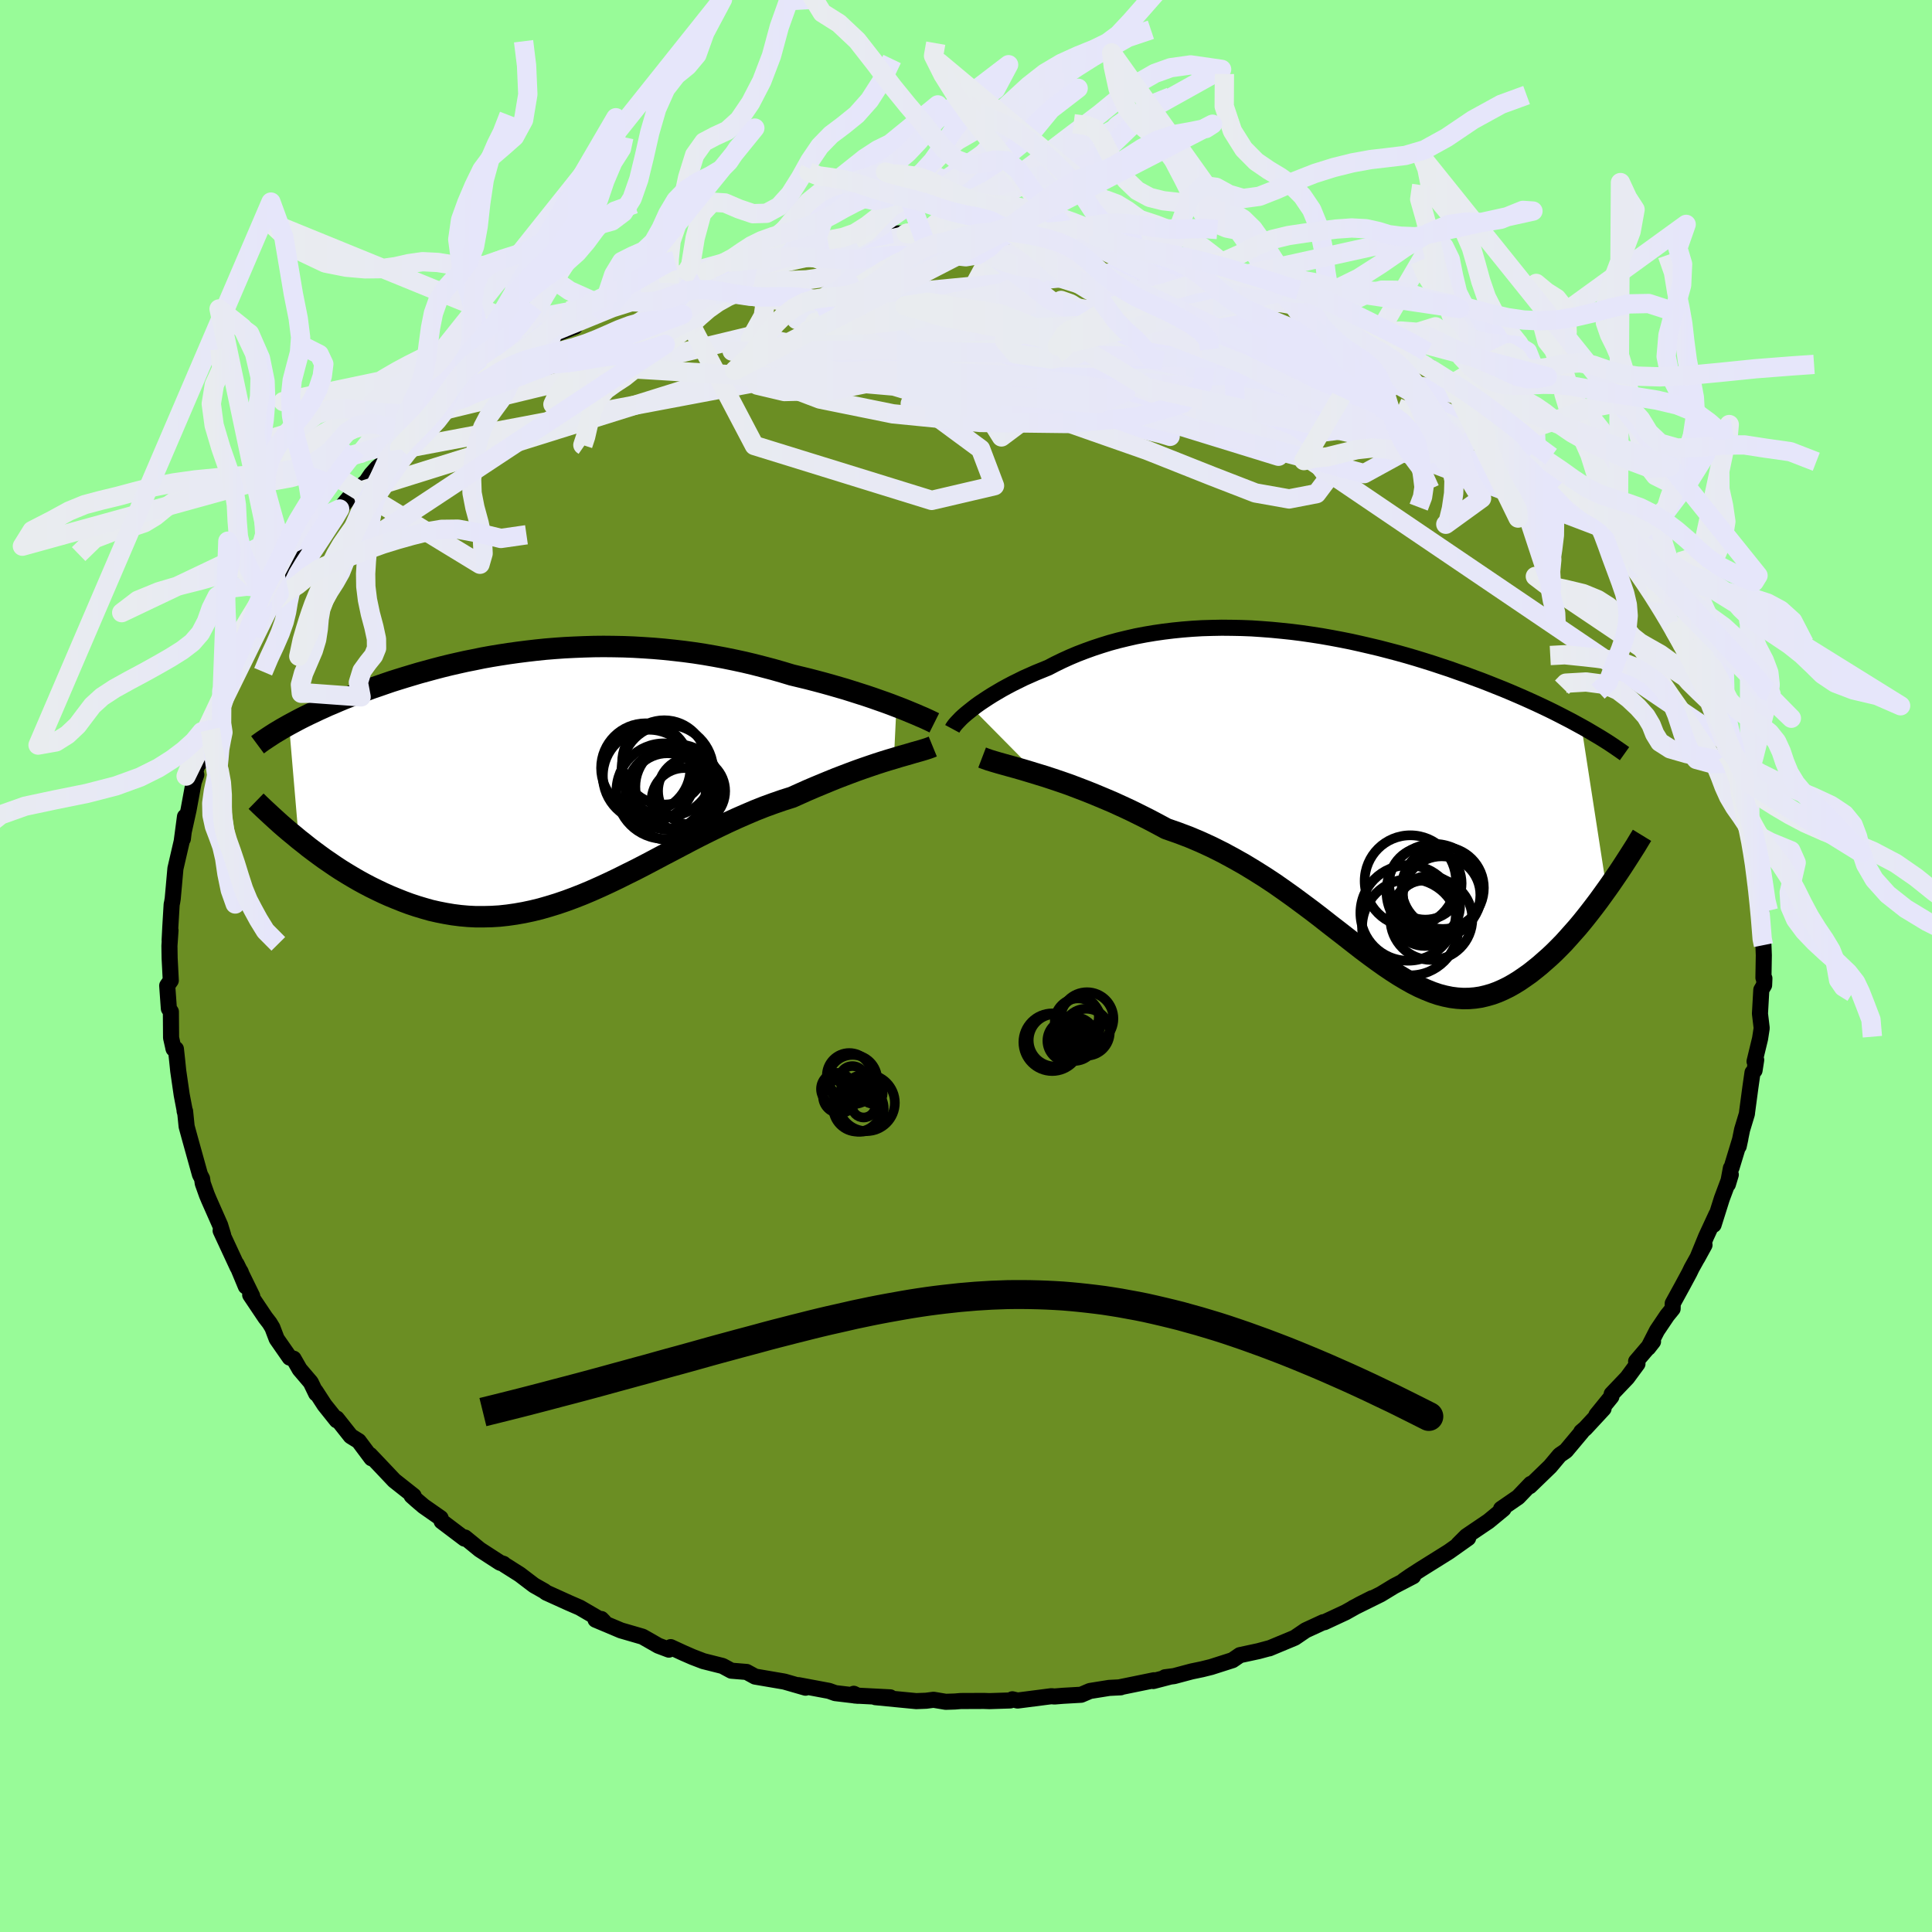 
  <svg viewBox="-100 -100 200 200" xmlns="http://www.w3.org/2000/svg" width="500" height="500" id="face-svg">
    <defs>
      <clipPath id="leftEyeClipPath">
        <polyline points="35.28,-7.08 34.71,-7.3 34.11,-7.52 33.48,-7.74 32.83,-7.97 32.15,-8.2 31.46,-8.42 30.74,-8.65 30.01,-8.88 29.25,-9.1 28.49,-9.32 27.7,-9.54 26.91,-9.75 26.1,-9.96 25.27,-10.16 24.44,-10.36 23.48,-10.65 22.5,-10.93 21.51,-11.19 20.5,-11.45 19.49,-11.69 18.47,-11.91 17.44,-12.12 16.41,-12.31 15.37,-12.49 14.33,-12.65 13.28,-12.79 12.24,-12.91 11.19,-13.02 10.14,-13.11 9.1,-13.18 8.06,-13.24 7.02,-13.28 5.99,-13.3 4.96,-13.31 3.94,-13.3 2.92,-13.27 1.92,-13.23 0.92,-13.18 -0.07,-13.11 -1.05,-13.03 -2.02,-12.93 -2.97,-12.82 -3.92,-12.7 -4.85,-12.57 -5.76,-12.43 -6.67,-12.28 -7.56,-12.12 -8.43,-11.94 -9.29,-11.77 -10.14,-11.58 -10.97,-11.39 -11.78,-11.19 -12.58,-10.98 -13.35,-10.77 -14.12,-10.56 -14.86,-10.34 -15.59,-10.12 -16.3,-9.9 -17,-9.68 -17.67,-9.45 -18.33,-9.22 -18.98,-9 -19.6,-8.77 -20.21,-8.54 -20.8,-8.32 -21.38,-8.09 -21.94,-7.87 -22.49,-7.64 -23.02,-7.41 -23.55,-7.19 -24.05,-6.96 -24.54,-6.74 -25.02,-6.51 -25.49,-6.29 -25.94,-6.07 -26.38,-5.85 -26.8,-5.63 -27.21,-5.41 -27.6,-5.2 -26.59,6.66 -26.08,7.06 -25.57,7.47 -25.04,7.87 -24.5,8.27 -23.95,8.67 -23.38,9.06 -22.81,9.45 -22.23,9.83 -21.63,10.2 -21.03,10.56 -20.41,10.92 -19.79,11.26 -19.16,11.59 -18.51,11.91 -17.86,12.22 -17.19,12.52 -16.51,12.8 -15.81,13.08 -15.11,13.34 -14.39,13.58 -13.66,13.8 -12.92,14.01 -12.17,14.18 -11.41,14.33 -10.64,14.46 -9.85,14.56 -9.06,14.63 -8.26,14.67 -7.46,14.67 -6.64,14.65 -5.81,14.6 -4.98,14.51 -4.14,14.39 -3.29,14.24 -2.44,14.06 -1.58,13.85 -0.71,13.6 0.17,13.33 1.05,13.03 1.94,12.7 2.83,12.35 3.73,11.97 4.63,11.57 5.54,11.15 6.46,10.71 7.38,10.25 8.31,9.79 9.24,9.31 10.17,8.82 11.11,8.32 12.05,7.83 13,7.33 13.95,6.83 14.9,6.34 15.86,5.86 16.82,5.39 17.78,4.93 18.74,4.49 19.7,4.07 20.66,3.66 21.62,3.28 22.58,2.93 23.53,2.6 24.48,2.3 25.26,1.95 26.04,1.6 26.81,1.27 27.58,0.95 28.33,0.64 29.07,0.34 29.8,0.06 30.51,-0.21 31.21,-0.47 31.89,-0.71 32.56,-0.94 33.21,-1.16 33.83,-1.36 34.44,-1.55 35.02,-1.72" />
      </clipPath>
      <clipPath id="rightEyeClipPath">
        <polyline points="-37.55,-9.74 -37.19,-10.02 -36.8,-10.3 -36.38,-10.58 -35.94,-10.87 -35.48,-11.16 -34.99,-11.45 -34.48,-11.75 -33.95,-12.04 -33.4,-12.33 -32.83,-12.61 -32.25,-12.9 -31.64,-13.17 -31.01,-13.45 -30.37,-13.71 -29.71,-13.98 -29,-14.35 -28.26,-14.71 -27.49,-15.06 -26.71,-15.39 -25.9,-15.7 -25.07,-16 -24.22,-16.28 -23.35,-16.55 -22.47,-16.79 -21.56,-17.01 -20.64,-17.22 -19.7,-17.4 -18.75,-17.56 -17.78,-17.7 -16.8,-17.82 -15.81,-17.92 -14.81,-18 -13.8,-18.06 -12.78,-18.09 -11.76,-18.11 -10.73,-18.1 -9.7,-18.08 -8.66,-18.04 -7.62,-17.97 -6.58,-17.89 -5.55,-17.79 -4.51,-17.68 -3.48,-17.55 -2.45,-17.4 -1.42,-17.24 -0.4,-17.06 0.61,-16.87 1.61,-16.67 2.6,-16.45 3.59,-16.22 4.56,-15.99 5.52,-15.74 6.47,-15.49 7.4,-15.23 8.32,-14.96 9.23,-14.68 10.12,-14.4 10.99,-14.11 11.84,-13.83 12.68,-13.53 13.51,-13.24 14.31,-12.94 15.1,-12.65 15.87,-12.35 16.62,-12.05 17.35,-11.76 18.07,-11.46 18.77,-11.16 19.46,-10.86 20.13,-10.56 20.79,-10.26 21.43,-9.96 22.06,-9.66 22.67,-9.36 23.26,-9.06 23.84,-8.76 24.4,-8.47 24.95,-8.17 25.48,-7.88 28.09,8.99 27.68,9.56 27.26,10.14 26.83,10.71 26.4,11.27 25.96,11.83 25.51,12.39 25.05,12.94 24.58,13.47 24.11,14 23.64,14.52 23.15,15.02 22.67,15.5 22.17,15.97 21.67,16.41 21.17,16.85 20.65,17.27 20.13,17.68 19.59,18.06 19.05,18.43 18.5,18.77 17.95,19.08 17.38,19.36 16.81,19.61 16.24,19.82 15.65,19.99 15.06,20.13 14.46,20.22 13.86,20.27 13.24,20.28 12.62,20.24 11.99,20.16 11.35,20.03 10.7,19.86 10.05,19.64 9.38,19.37 8.7,19.07 8.01,18.72 7.3,18.32 6.58,17.89 5.85,17.42 5.11,16.92 4.35,16.38 3.57,15.81 2.77,15.21 1.96,14.58 1.13,13.93 0.28,13.27 -0.6,12.59 -1.49,11.89 -2.4,11.19 -3.34,10.49 -4.3,9.78 -5.28,9.08 -6.28,8.38 -7.31,7.7 -8.36,7.04 -9.43,6.39 -10.53,5.77 -11.64,5.17 -12.78,4.6 -13.93,4.07 -15.11,3.57 -16.3,3.12 -17.5,2.7 -18.43,2.2 -19.36,1.71 -20.28,1.25 -21.21,0.79 -22.14,0.36 -23.06,-0.06 -23.98,-0.45 -24.89,-0.83 -25.78,-1.19 -26.67,-1.53 -27.54,-1.86 -28.4,-2.16 -29.23,-2.44 -30.05,-2.71 -30.84,-2.95" />
      </clipPath>
      <filter id="fuzzy">
        <feTurbulence id="turbulence" baseFrequency="0.05" numOctaves="3" type="noise" result="noise" />
        <feDisplacementMap in="SourceGraphic" in2="noise" scale="2" />
      </filter>
      <linearGradient id="rainbowGradient" x1="0%" y1="0%" x2="100%" y2="0%">
        <stop offset="0%" style="stop-color: rgb(233, 236, 239); stop-opacity: 1" />
        <stop offset="85%" style="stop-color: rgb(230, 230, 250); stop-opacity: 1" />
        <stop offset="100%" style="stop-color: rgb(230, 230, 250); stop-opacity: 1" />
      </linearGradient>
    </defs>
    <rect x="-100" y="-100" width="100%" height="100%" fill="rgb(152, 251, 152)" />
    <polyline id="faceContour" points="82.55,1.22 82.65,1.28 82.62,1.98 82.33,2.47 82.19,4.93 82.37,6.43 82.2,7.53 81.63,9.88 81.8,9.72 81.63,10.81 81.42,11.03 81.2,12.56 80.86,15.1 80.84,15.3 80.34,16.95 79.99,18.66 80.16,17.88 79.25,20.87 79.18,20.93 78.87,22.6 79.17,21.6 78.24,24.09 77.39,26.79 77.69,25.7 76.61,28.03 75.71,30.23 76.45,28.88 75.11,31.29 74.9,31.73 74.18,33.07 73.16,34.93 73.15,35.48 72.58,36.18 71.53,37.74 70.62,39.52 71.12,38.88 69.37,40.93 69.51,41.18 68.45,42.62 66.84,44.31 66.81,44.58 65.26,46.49 66,45.82 64.11,47.86 63.69,48.22 63.76,48.21 62.1,50.19 61.46,50.63 60.47,51.81 58.36,53.85 58.4,53.81 58.47,53.61 57.16,54.98 55.39,56.2 55.64,56.2 54.1,57.47 51.81,59.02 50.96,59.87 51.98,59.22 49.99,60.63 47.08,62.45 45.98,63.16 45.33,63.61 46.29,63.17 44.31,64.2 42.93,65.04 40.08,66.45 42.02,65.45 40.77,66.08 39.29,66.91 37.1,67.93 36.98,67.93 35.16,68.77 34.03,69.54 31.39,70.64 31.37,70.63 30.3,70.92 28.35,71.34 27.59,71.86 25.37,72.57 24.44,72.8 23.34,73.03 21.54,73.51 20.6,73.63 21.04,73.59 19.39,74.02 19.46,73.94 15.99,74.65 16.02,74.67 14.83,74.73 12.83,75.05 11.92,75.44 10.02,75.55 9.16,75.62 8.84,75.59 5.34,76.04 4.8,75.91 4.58,76.03 2.42,76.1 1.85,76.08 -0.55,76.09 -1.15,76.14 -2.1,76.17 -3.36,75.96 -4.13,76.06 -5.15,76.1 -9.38,75.69 -7.84,75.71 -11.52,75.52 -11.62,75.34 -11.18,75.55 -13.54,75.27 -14.18,75.04 -17.33,74.45 -16.61,74.71 -18.76,74.09 -18.9,74.06 -21.83,73.56 -22.71,73.08 -24.29,72.95 -25.2,72.46 -27.19,71.96 -28.31,71.53 -29.27,71.11 -30.57,70.51 -30.76,70.77 -31.85,70.36 -33.48,69.43 -35.72,68.78 -38.35,67.67 -37.75,67.6 -37.49,67.87 -39.98,66.42 -41.13,65.92 -43.47,64.86 -43.64,64.72 -44.7,64.12 -44.89,63.98 -46.19,62.99 -47.77,61.99 -47.88,61.89 -48.24,61.77 -50.34,60.41 -51.87,59.16 -51.91,59.28 -54.28,57.49 -54.39,57.15 -56.15,55.92 -56.82,55.35 -57.39,54.84 -57.18,54.85 -59.19,53.26 -60.21,52.18 -61.7,50.61 -61.54,50.96 -62.87,49.18 -63.69,48.67 -65.14,46.84 -65.14,47.03 -66.41,45.44 -67.33,44.02 -67.27,44.26 -67.83,43.1 -68.98,41.75 -69.61,40.65 -70.01,40.54 -71.36,38.6 -71.8,37.44 -72.09,36.96 -72.53,36.39 -74.1,34.05 -73.89,34.17 -75.51,30.86 -74.55,33.17 -75.09,31.65 -75.4,31.19 -77.16,27.4 -76.9,27.85 -77.21,26.83 -78.36,24.23 -78.59,23.68 -79.01,22.5 -79.08,22.01 -79.3,21.59 -80.36,17.78 -80.68,16.61 -80.84,15.03 -80.89,15.01 -80.83,15.22 -81.19,13.34 -81.55,10.86 -81.65,9.88 -81.79,8.59 -82.06,8.48 -82.03,8.58 -82.29,7.43 -82.31,4.73 -82.52,4.41 -82.69,2.03 -82.32,1.5 -82.44,-0.82 -82.46,-2.08 -82.35,-3.69 -82.44,-2.65 -82.37,-4.03 -82.23,-6.37 -82.18,-6.6 -82.12,-6.97 -82,-8.3 -81.84,-10.09 -81.19,-12.9 -80.85,-15.46 -81.07,-13.16 -80.98,-13.9 -80.48,-16.16 -79.95,-19.04 -79.68,-19.8 -79.98,-19.48 -78.81,-23.18 -79.33,-21.03 -77.89,-25.21 -78.24,-24.46 -78.12,-24.35 -77.05,-26.86 -76.47,-28.72 -75.91,-29.33 -75.37,-31.36 -76.02,-29.91 -75.35,-31.54 -74.44,-33.11 -73.95,-34.33 -72.74,-36.24 -72.21,-37.02 -71.1,-38.51 -71.46,-37.85 -70.76,-39.51 -70.37,-39.78 -70.07,-40.33 -66.91,-44.81 -68.6,-42.73 -67.38,-44.19 -66.06,-45.52 -65.35,-46.37 -64.84,-47.31 -63.5,-48.91 -62.08,-50.14 -61.57,-50.89 -60.94,-51.59 -58.62,-53.46 -59.8,-52.6 -56.55,-55.49 -57.29,-54.61 -57.97,-54.09 -53.89,-57.58 -54.12,-57.29 -53.15,-58.42 -52.15,-58.81 -50.48,-60.22 -50.39,-60.34 -49.33,-60.79 -48.82,-61.52 -46.33,-63.11 -47.08,-62.59 -45.56,-63.22 -44.74,-63.88 -42.93,-65.09 -42.75,-65.31 -40.49,-66.18 -40.35,-66.64 -36.99,-68.09 -38.72,-67.45 -36.61,-68.15 -33.63,-69.51 -34.18,-69.55 -33.38,-69.77 -30.76,-70.71 -29.52,-71.25 -29.35,-71.09 -27.79,-71.81 -27.77,-71.5 -24.64,-72.83 -23.36,-72.95 -22.49,-73.18 -21.58,-73.43 -21.77,-73.3 -18.69,-74.18 -18.03,-74.21 -14.63,-74.86 -15.7,-74.62 -14.32,-75.12 -12.14,-75.27 -11.57,-75.25 -10.57,-75.55 -7.69,-75.81 -7.66,-75.83 -6.18,-75.84 -3.63,-76.18 -2.49,-76.2 -3.54,-76.09 -2.26,-76.24 -0.52,-76.07 1.25,-76.14 2.67,-75.98 3.61,-76.25 4.52,-76.04 6.32,-75.89 6.31,-75.87 9.66,-75.58 11.12,-75.4 12.02,-75.35 12.38,-75.43 11.96,-75.25 14.82,-75.03 16.11,-74.78 16.16,-74.63 17.48,-74.29 21,-73.67 21.29,-73.51 21.51,-73.43 23.78,-73.03 24.81,-72.68 27.18,-71.89 28.1,-71.46 28.22,-71.43 29.42,-70.93 32.94,-69.86 32.67,-69.83 34.13,-69.34 35.08,-68.82 36.81,-68.26 38.14,-67.44 39.14,-67.04 38.71,-67.33 41.39,-65.99 42.12,-65.44 43.34,-64.82 43.91,-64.43 45.37,-63.38 46.52,-62.74 46.85,-62.38 47.96,-62.05 50.36,-60.28 51.36,-59.6 52.71,-58.77 53.03,-58.61 53.57,-57.74 54.93,-56.45 55.09,-56.74 55.6,-56.36 56.41,-55.57 58.21,-53.97 58.73,-53.27 58.22,-53.6 60.04,-52.26 62,-50.18 61.95,-50.26 63.42,-48.71 65.24,-46.51 65.32,-46.34 65.73,-46.12 66.13,-45.26 67.52,-43.59 67.8,-43.13 69.45,-41.18 69.79,-40.34 71.34,-38.37 71.35,-37.91 71.64,-37.62 72.41,-36.51 73.66,-34.46 72.58,-35.78 74.14,-33.34 74.63,-32.65 74.74,-32.46 76.13,-29.29 76.29,-28.65 76.95,-27.39 77.28,-26.09 77.3,-26.37 78.3,-23.5 78.25,-23.99 78.76,-21.93 79.34,-21.37 79.15,-20.98 80.08,-18.88 79.96,-18.16 80.48,-17.23 80.79,-14.69 80.77,-15.05 81.14,-13.93 81.44,-11.93 81.38,-11.82 81.93,-10.33 81.77,-8.27 82.14,-6.35 82.34,-5.67 82.34,-3.29 82.36,-2.74 82.55,-2.16 82.59,-1.11 82.55,1.22 82.65,1.28" fill="rgb(107, 142, 35)" stroke="black" stroke-width="1.667" stroke-linejoin="round" filter="url(#fuzzy)" />
    <g transform="translate(38.23 -16.91)">
      <polyline id="rightCountour" points="-37.55,-9.74 -37.19,-10.02 -36.8,-10.3 -36.38,-10.58 -35.94,-10.87 -35.48,-11.16 -34.99,-11.45 -34.48,-11.75 -33.95,-12.04 -33.4,-12.33 -32.83,-12.61 -32.25,-12.9 -31.64,-13.17 -31.01,-13.45 -30.37,-13.71 -29.71,-13.98 -29,-14.35 -28.26,-14.71 -27.49,-15.06 -26.71,-15.39 -25.9,-15.7 -25.07,-16 -24.22,-16.28 -23.35,-16.55 -22.47,-16.79 -21.56,-17.01 -20.64,-17.22 -19.7,-17.4 -18.75,-17.56 -17.78,-17.7 -16.8,-17.82 -15.81,-17.92 -14.81,-18 -13.8,-18.06 -12.78,-18.09 -11.76,-18.11 -10.73,-18.1 -9.7,-18.08 -8.66,-18.04 -7.62,-17.97 -6.58,-17.89 -5.55,-17.79 -4.51,-17.68 -3.48,-17.55 -2.45,-17.4 -1.42,-17.24 -0.4,-17.06 0.61,-16.87 1.61,-16.67 2.6,-16.45 3.59,-16.22 4.56,-15.99 5.52,-15.74 6.47,-15.49 7.4,-15.23 8.32,-14.96 9.23,-14.68 10.12,-14.4 10.99,-14.11 11.84,-13.83 12.68,-13.53 13.51,-13.24 14.31,-12.94 15.1,-12.65 15.87,-12.35 16.62,-12.05 17.35,-11.76 18.07,-11.46 18.77,-11.16 19.46,-10.86 20.13,-10.56 20.79,-10.26 21.43,-9.96 22.06,-9.66 22.67,-9.36 23.26,-9.06 23.84,-8.76 24.4,-8.47 24.95,-8.17 25.48,-7.88 28.09,8.99 27.68,9.56 27.26,10.14 26.83,10.71 26.4,11.27 25.96,11.83 25.51,12.39 25.05,12.94 24.58,13.47 24.11,14 23.64,14.52 23.15,15.02 22.67,15.5 22.17,15.97 21.67,16.41 21.17,16.85 20.65,17.27 20.13,17.68 19.59,18.06 19.05,18.43 18.5,18.77 17.95,19.08 17.38,19.36 16.81,19.61 16.24,19.82 15.65,19.99 15.06,20.13 14.46,20.22 13.86,20.27 13.24,20.28 12.62,20.24 11.99,20.16 11.35,20.03 10.7,19.86 10.05,19.64 9.38,19.37 8.7,19.07 8.01,18.72 7.3,18.32 6.58,17.89 5.85,17.42 5.11,16.92 4.35,16.38 3.57,15.81 2.77,15.21 1.96,14.58 1.13,13.93 0.28,13.27 -0.6,12.59 -1.49,11.89 -2.4,11.19 -3.34,10.49 -4.3,9.78 -5.28,9.08 -6.28,8.38 -7.31,7.7 -8.36,7.04 -9.43,6.39 -10.53,5.77 -11.64,5.17 -12.78,4.6 -13.93,4.07 -15.11,3.57 -16.3,3.12 -17.5,2.7 -18.43,2.2 -19.36,1.71 -20.28,1.25 -21.21,0.79 -22.14,0.36 -23.06,-0.06 -23.98,-0.45 -24.89,-0.83 -25.78,-1.19 -26.67,-1.53 -27.54,-1.86 -28.4,-2.16 -29.23,-2.44 -30.05,-2.71 -30.84,-2.95" fill="white" stroke="white" stroke-width="0" stroke-linejoin="round" filter="url(#fuzzy)" />
    </g>
    <g transform="translate(-42.48 -19.77)">
      <polyline id="leftCountour" points="35.28,-7.08 34.71,-7.3 34.11,-7.52 33.48,-7.74 32.83,-7.97 32.15,-8.2 31.46,-8.42 30.74,-8.65 30.01,-8.88 29.25,-9.1 28.49,-9.32 27.7,-9.54 26.91,-9.75 26.1,-9.96 25.27,-10.16 24.44,-10.36 23.48,-10.65 22.5,-10.93 21.51,-11.19 20.5,-11.45 19.49,-11.69 18.47,-11.91 17.44,-12.12 16.41,-12.31 15.37,-12.49 14.33,-12.65 13.28,-12.79 12.24,-12.91 11.19,-13.02 10.14,-13.11 9.1,-13.18 8.06,-13.24 7.02,-13.28 5.99,-13.3 4.96,-13.31 3.94,-13.3 2.92,-13.27 1.92,-13.23 0.92,-13.18 -0.07,-13.11 -1.05,-13.03 -2.02,-12.93 -2.97,-12.82 -3.92,-12.7 -4.85,-12.57 -5.76,-12.43 -6.67,-12.28 -7.56,-12.12 -8.43,-11.94 -9.29,-11.77 -10.14,-11.58 -10.97,-11.39 -11.78,-11.19 -12.58,-10.98 -13.35,-10.77 -14.12,-10.56 -14.86,-10.34 -15.59,-10.12 -16.3,-9.9 -17,-9.68 -17.67,-9.45 -18.33,-9.22 -18.98,-9 -19.6,-8.77 -20.21,-8.54 -20.8,-8.32 -21.38,-8.09 -21.94,-7.87 -22.49,-7.64 -23.02,-7.41 -23.55,-7.19 -24.05,-6.96 -24.54,-6.74 -25.02,-6.51 -25.49,-6.29 -25.94,-6.07 -26.38,-5.85 -26.8,-5.63 -27.21,-5.41 -27.6,-5.2 -26.59,6.66 -26.08,7.06 -25.57,7.47 -25.04,7.87 -24.5,8.27 -23.95,8.67 -23.38,9.06 -22.81,9.45 -22.23,9.83 -21.63,10.2 -21.03,10.56 -20.41,10.92 -19.79,11.26 -19.16,11.59 -18.51,11.91 -17.86,12.22 -17.19,12.52 -16.51,12.8 -15.81,13.08 -15.11,13.34 -14.39,13.58 -13.66,13.8 -12.92,14.01 -12.17,14.18 -11.41,14.33 -10.64,14.46 -9.85,14.56 -9.06,14.63 -8.26,14.67 -7.46,14.67 -6.64,14.65 -5.81,14.6 -4.98,14.51 -4.14,14.39 -3.29,14.24 -2.44,14.06 -1.58,13.85 -0.71,13.6 0.17,13.33 1.05,13.03 1.94,12.7 2.83,12.35 3.73,11.97 4.63,11.57 5.54,11.15 6.46,10.71 7.38,10.25 8.31,9.79 9.24,9.31 10.17,8.82 11.11,8.32 12.05,7.83 13,7.33 13.95,6.83 14.9,6.34 15.86,5.86 16.82,5.39 17.78,4.93 18.74,4.49 19.7,4.07 20.66,3.66 21.62,3.28 22.58,2.93 23.53,2.6 24.48,2.3 25.26,1.95 26.04,1.6 26.81,1.27 27.58,0.95 28.33,0.64 29.07,0.34 29.8,0.06 30.51,-0.21 31.21,-0.47 31.89,-0.71 32.56,-0.94 33.21,-1.16 33.83,-1.36 34.44,-1.55 35.02,-1.72" fill="white" stroke="white" stroke-width="0" stroke-linejoin="round" filter="url(#fuzzy)" />
    </g>
    <g transform="translate(38.23 -16.91)">
      <polyline id="rightUpper" points="-39.65,-7.64 -39.58,-7.77 -39.47,-7.93 -39.34,-8.1 -39.17,-8.29 -38.97,-8.5 -38.75,-8.73 -38.49,-8.97 -38.2,-9.22 -37.89,-9.47 -37.55,-9.74 -37.19,-10.02 -36.8,-10.3 -36.38,-10.58 -35.94,-10.87 -35.48,-11.16 -34.99,-11.45 -34.48,-11.75 -33.95,-12.04 -33.4,-12.33 -32.83,-12.61 -32.25,-12.9 -31.64,-13.17 -31.01,-13.45 -30.37,-13.71 -29.71,-13.98 -29,-14.35 -28.26,-14.71 -27.49,-15.06 -26.71,-15.39 -25.9,-15.7 -25.07,-16 -24.22,-16.28 -23.35,-16.55 -22.47,-16.79 -21.56,-17.01 -20.64,-17.22 -19.7,-17.4 -18.75,-17.56 -17.78,-17.7 -16.8,-17.82 -15.81,-17.92 -14.81,-18 -13.8,-18.06 -12.78,-18.09 -11.76,-18.11 -10.73,-18.1 -9.7,-18.08 -8.66,-18.04 -7.62,-17.97 -6.58,-17.89 -5.55,-17.79 -4.51,-17.68 -3.48,-17.55 -2.45,-17.4 -1.42,-17.24 -0.4,-17.06 0.61,-16.87 1.61,-16.67 2.6,-16.45 3.59,-16.22 4.56,-15.99 5.52,-15.74 6.47,-15.49 7.4,-15.23 8.32,-14.96 9.23,-14.68 10.12,-14.4 10.99,-14.11 11.84,-13.83 12.68,-13.53 13.51,-13.24 14.31,-12.94 15.1,-12.65 15.87,-12.35 16.62,-12.05 17.35,-11.76 18.07,-11.46 18.77,-11.16 19.46,-10.86 20.13,-10.56 20.79,-10.26 21.43,-9.96 22.06,-9.66 22.67,-9.36 23.26,-9.06 23.84,-8.76 24.4,-8.47 24.95,-8.17 25.48,-7.88 26,-7.59 26.49,-7.3 26.98,-7.01 27.45,-6.73 27.9,-6.45 28.34,-6.17 28.76,-5.89 29.17,-5.61 29.56,-5.34 29.94,-5.07" fill="none" stroke="black" stroke-width="1.667" stroke-linejoin="round" filter="url(#fuzzy)" />
      <polyline id="rightLower" points="-36.56,-4.67 -36.22,-4.54 -35.82,-4.4 -35.36,-4.26 -34.85,-4.11 -34.28,-3.95 -33.67,-3.78 -33.02,-3.6 -32.32,-3.4 -31.59,-3.18 -30.84,-2.95 -30.05,-2.71 -29.23,-2.44 -28.4,-2.16 -27.54,-1.86 -26.67,-1.53 -25.78,-1.19 -24.89,-0.83 -23.98,-0.45 -23.06,-0.06 -22.14,0.36 -21.21,0.79 -20.28,1.25 -19.36,1.71 -18.43,2.2 -17.5,2.7 -16.3,3.12 -15.11,3.57 -13.93,4.07 -12.78,4.6 -11.64,5.17 -10.53,5.77 -9.43,6.39 -8.36,7.04 -7.31,7.7 -6.28,8.38 -5.28,9.08 -4.3,9.78 -3.34,10.49 -2.4,11.19 -1.49,11.89 -0.6,12.59 0.28,13.27 1.13,13.93 1.96,14.58 2.77,15.21 3.57,15.81 4.35,16.38 5.11,16.92 5.85,17.42 6.58,17.89 7.3,18.32 8.01,18.72 8.7,19.07 9.38,19.37 10.05,19.64 10.7,19.86 11.35,20.03 11.99,20.16 12.62,20.24 13.24,20.28 13.86,20.27 14.46,20.22 15.06,20.13 15.65,19.99 16.24,19.82 16.81,19.61 17.38,19.36 17.95,19.08 18.5,18.77 19.05,18.43 19.59,18.06 20.13,17.68 20.65,17.27 21.17,16.85 21.67,16.41 22.17,15.97 22.67,15.5 23.15,15.02 23.64,14.52 24.11,14 24.58,13.47 25.05,12.94 25.51,12.39 25.96,11.83 26.4,11.27 26.83,10.71 27.26,10.14 27.68,9.56 28.09,8.99 28.5,8.41 28.89,7.84 29.28,7.27 29.66,6.7 30.03,6.13 30.39,5.57 30.74,5.02 31.09,4.47 31.42,3.92 31.75,3.38" fill="none" stroke="black" stroke-width="2.222" stroke-linejoin="round" filter="url(#fuzzy)" />
      <circle r="4.244" cx="9.943" cy="12.038" stroke="black" fill="none" stroke-width="1.0" filter="url(#fuzzy)" clip-path="url(#rightEyeClipPath)" /><circle r="4.728" cx="7.768" cy="8.108" stroke="black" fill="none" stroke-width="1.0" filter="url(#fuzzy)" clip-path="url(#rightEyeClipPath)" /><circle r="3.178" cx="9.733" cy="10.748" stroke="black" fill="none" stroke-width="1.0" filter="url(#fuzzy)" clip-path="url(#rightEyeClipPath)" /><circle r="3.758" cx="9.318" cy="8.353" stroke="black" fill="none" stroke-width="1.0" filter="url(#fuzzy)" clip-path="url(#rightEyeClipPath)" /><circle r="4.25" cx="11.128" cy="8.828" stroke="black" fill="none" stroke-width="1.0" filter="url(#fuzzy)" clip-path="url(#rightEyeClipPath)" /><circle r="3.392" cx="9.253" cy="11.443" stroke="black" fill="none" stroke-width="1.0" filter="url(#fuzzy)" clip-path="url(#rightEyeClipPath)" /><circle r="4.946" cx="7.543" cy="11.418" stroke="black" fill="none" stroke-width="1.0" filter="url(#fuzzy)" clip-path="url(#rightEyeClipPath)" /><circle r="4.008" cx="11.008" cy="9.563" stroke="black" fill="none" stroke-width="1.0" filter="url(#fuzzy)" clip-path="url(#rightEyeClipPath)" /><circle r="4.986" cx="7.758" cy="12.893" stroke="black" fill="none" stroke-width="1.0" filter="url(#fuzzy)" clip-path="url(#rightEyeClipPath)" /><circle r="4.932" cx="10.228" cy="9.203" stroke="black" fill="none" stroke-width="1.0" filter="url(#fuzzy)" clip-path="url(#rightEyeClipPath)" />
      </g>
    <g transform="translate(-42.48 -19.77)">
      <polyline id="leftUpper" points="39.2,-5.4 38.98,-5.51 38.73,-5.63 38.43,-5.77 38.08,-5.93 37.7,-6.09 37.29,-6.27 36.83,-6.46 36.35,-6.66 35.83,-6.87 35.28,-7.08 34.71,-7.3 34.11,-7.52 33.48,-7.74 32.83,-7.97 32.15,-8.2 31.46,-8.42 30.74,-8.65 30.01,-8.88 29.25,-9.1 28.49,-9.32 27.7,-9.54 26.91,-9.75 26.1,-9.96 25.27,-10.16 24.44,-10.36 23.48,-10.65 22.5,-10.93 21.51,-11.19 20.5,-11.45 19.49,-11.69 18.47,-11.91 17.44,-12.12 16.41,-12.31 15.37,-12.49 14.33,-12.65 13.28,-12.79 12.24,-12.91 11.19,-13.02 10.14,-13.11 9.1,-13.18 8.06,-13.24 7.02,-13.28 5.99,-13.3 4.96,-13.31 3.94,-13.3 2.92,-13.27 1.92,-13.23 0.92,-13.18 -0.07,-13.11 -1.05,-13.03 -2.02,-12.93 -2.97,-12.82 -3.92,-12.7 -4.85,-12.57 -5.76,-12.43 -6.67,-12.28 -7.56,-12.12 -8.43,-11.94 -9.29,-11.77 -10.14,-11.58 -10.97,-11.39 -11.78,-11.19 -12.58,-10.98 -13.35,-10.77 -14.12,-10.56 -14.86,-10.34 -15.59,-10.12 -16.3,-9.9 -17,-9.68 -17.67,-9.45 -18.33,-9.22 -18.98,-9 -19.6,-8.77 -20.21,-8.54 -20.8,-8.32 -21.38,-8.09 -21.94,-7.87 -22.49,-7.64 -23.02,-7.41 -23.55,-7.19 -24.05,-6.96 -24.54,-6.74 -25.02,-6.51 -25.49,-6.29 -25.94,-6.07 -26.38,-5.85 -26.8,-5.63 -27.21,-5.41 -27.6,-5.2 -27.99,-4.98 -28.36,-4.77 -28.71,-4.56 -29.06,-4.35 -29.39,-4.14 -29.71,-3.93 -30.01,-3.73 -30.31,-3.53 -30.59,-3.33 -30.86,-3.13" fill="none" stroke="black" stroke-width="2.222" stroke-linejoin="round" filter="url(#fuzzy)" />
      <polyline id="leftLower" points="39.04,-2.95 38.82,-2.86 38.55,-2.76 38.24,-2.66 37.88,-2.55 37.49,-2.44 37.06,-2.32 36.59,-2.18 36.1,-2.04 35.57,-1.89 35.02,-1.72 34.44,-1.55 33.83,-1.36 33.21,-1.16 32.56,-0.94 31.89,-0.71 31.21,-0.47 30.51,-0.21 29.8,0.06 29.07,0.34 28.33,0.64 27.58,0.95 26.81,1.27 26.04,1.6 25.26,1.95 24.48,2.3 23.53,2.6 22.58,2.93 21.62,3.28 20.66,3.66 19.7,4.07 18.74,4.49 17.78,4.93 16.82,5.39 15.86,5.86 14.9,6.34 13.95,6.83 13,7.33 12.05,7.83 11.11,8.32 10.17,8.82 9.24,9.31 8.31,9.79 7.38,10.25 6.46,10.71 5.54,11.15 4.63,11.57 3.73,11.97 2.83,12.35 1.94,12.7 1.05,13.03 0.17,13.33 -0.71,13.6 -1.58,13.85 -2.44,14.06 -3.29,14.24 -4.14,14.39 -4.98,14.51 -5.81,14.6 -6.64,14.65 -7.46,14.67 -8.26,14.67 -9.06,14.63 -9.85,14.56 -10.64,14.46 -11.41,14.33 -12.17,14.18 -12.92,14.01 -13.66,13.8 -14.39,13.58 -15.11,13.34 -15.81,13.08 -16.51,12.8 -17.19,12.52 -17.86,12.22 -18.51,11.91 -19.16,11.59 -19.79,11.26 -20.41,10.92 -21.03,10.56 -21.63,10.2 -22.23,9.83 -22.81,9.45 -23.38,9.06 -23.95,8.67 -24.5,8.27 -25.04,7.87 -25.57,7.47 -26.08,7.06 -26.59,6.66 -27.08,6.25 -27.57,5.85 -28.04,5.45 -28.5,5.05 -28.94,4.65 -29.38,4.25 -29.8,3.86 -30.22,3.47 -30.62,3.09 -31.01,2.71" fill="none" stroke="black" stroke-width="2.222" stroke-linejoin="round" filter="url(#fuzzy)" />
      <circle r="3.954" cx="11.574" cy="1.7" stroke="black" fill="none" stroke-width="1.0" filter="url(#fuzzy)" clip-path="url(#leftEyeClipPath)" /><circle r="4.944" cx="11.234" cy="1.665" stroke="black" fill="none" stroke-width="1.0" filter="url(#fuzzy)" clip-path="url(#leftEyeClipPath)" /><circle r="3.474" cx="14.074" cy="1.66" stroke="black" fill="none" stroke-width="1.0" filter="url(#fuzzy)" clip-path="url(#leftEyeClipPath)" /><circle r="4.624" cx="9.329" cy="-0.73" stroke="black" fill="none" stroke-width="1.0" filter="url(#fuzzy)" clip-path="url(#leftEyeClipPath)" /><circle r="4.374" cx="12.624" cy="1.205" stroke="black" fill="none" stroke-width="1.0" filter="url(#fuzzy)" clip-path="url(#leftEyeClipPath)" /><circle r="4.754" cx="12.019" cy="2.03" stroke="black" fill="none" stroke-width="1.0" filter="url(#fuzzy)" clip-path="url(#leftEyeClipPath)" /><circle r="4.772" cx="9.659" cy="0.085" stroke="black" fill="none" stroke-width="1.0" filter="url(#fuzzy)" clip-path="url(#leftEyeClipPath)" /><circle r="3.404" cx="13.329" cy="2.68" stroke="black" fill="none" stroke-width="1.0" filter="url(#fuzzy)" clip-path="url(#leftEyeClipPath)" /><circle r="4.364" cx="11.244" cy="-1.305" stroke="black" fill="none" stroke-width="1.0" filter="url(#fuzzy)" clip-path="url(#leftEyeClipPath)" /><circle r="4.748" cx="11.564" cy="-0.46" stroke="black" fill="none" stroke-width="1.0" filter="url(#fuzzy)" clip-path="url(#leftEyeClipPath)" />
    </g>
    <g id="hairs">
      <polyline points="28.22,-71.43 32.35,-52.77 15.64,-57.92 11.23,-63.63 13.85,-65.3 13.76,-64.34 7.01,-62.86 -4.24,-61.97 -14.98,-61.78 -20.31,-61.9 -17.37,-61.72 -6.31,-60.46 8.98,-57.8 21.04,-54.91 21.13,-54.83 4.75,-59.8 -22.18,-65.24 -53.89,-57.58" fill="none" stroke="url(#rainbowGradient)" stroke-width="2" stroke-linejoin="round" filter="url(#fuzzy)" /><polyline points="-18.03,-74.21 31.33,-55.8 33.55,-57.27 27.41,-61.93 25.97,-64.4 28.27,-64.58 31.16,-63.34 33.38,-61.27 34.43,-59.14 33.23,-58.1 28.52,-59.11 20.42,-62.1 11.16,-65.8 4.15,-68.46 1.91,-68.89 4.35,-67.07 9.17,-64.08 16.11,-61.31 33.27,-57.77 66.13,-45.26" fill="none" stroke="url(#rainbowGradient)" stroke-width="2" stroke-linejoin="round" filter="url(#fuzzy)" /><polyline points="58.22,-53.6 13.27,-60.25 8.53,-65.11 7.06,-69.2 4.46,-71.62 1.69,-71.98 0.86,-70.45 3.87,-67.55 11.05,-63.91 20.63,-60.04 29.66,-56.35 35.59,-53.11 37.53,-50.55 36.29,-48.9 33.45,-48.35 29.96,-48.97 25.47,-50.71 18.72,-53.39 9.21,-56.72 -1.2,-60.33 -7.62,-63.66 -3.72,-65.78 13.85,-65.39 39.16,-61.72 52.71,-58.77" fill="none" stroke="url(#rainbowGradient)" stroke-width="2" stroke-linejoin="round" filter="url(#fuzzy)" /><polyline points="-30.76,-70.71 11.53,-63.98 12.8,-62.85 8.59,-60.63 2.75,-59.24 -4.35,-59.71 -10.48,-61.41 -14.43,-63.21 -16.89,-64.21 -18.69,-63.96 -19.19,-62.65 -16.73,-61.09 -10.57,-60.41 -2.16,-61.5 5.7,-64.33 11.54,-67.64 17.26,-69.29 27.38,-67.16 44.64,-60.24 61.95,-50.26" fill="none" stroke="url(#rainbowGradient)" stroke-width="2" stroke-linejoin="round" filter="url(#fuzzy)" /><polyline points="28.22,-71.43 18.63,-71.52 22.84,-66.61 29.03,-62.55 27.25,-61.18 19.14,-60.92 12.51,-60.04 13.47,-58.14 22.03,-55.98 32.74,-54.75 38.8,-55.5 36.42,-58.63 27.05,-63.54 16.68,-68.58 11.51,-71.94 8.96,-73.24 -12.14,-75.27" fill="none" stroke="url(#rainbowGradient)" stroke-width="2" stroke-linejoin="round" filter="url(#fuzzy)" /><polyline points="51.36,-59.6 18.51,-62.39 6.37,-56.79 3.67,-54.77 2.85,-56.08 4.55,-57.69 9.13,-58.51 14.33,-59.34 17.21,-61.14 16.64,-63.91 13.73,-66.74 10.81,-68.56 9.84,-68.9 11.19,-68.13 13.26,-67.18 13.44,-66.75 10.25,-66.83 4.96,-66.83 -0.69,-66.9 -8.67,-69.22 -7.69,-75.81" fill="none" stroke="url(#rainbowGradient)" stroke-width="2" stroke-linejoin="round" filter="url(#fuzzy)" /><polyline points="-63.5,-48.91 -15.43,-63.95 9.04,-64.54 21.35,-62.33 28.77,-60.91 34.77,-60.23 39.5,-59.87 42.35,-59.73 43.52,-59.73 43.75,-59.73 43.33,-59.69 41.54,-59.89 37.38,-60.75 30.96,-62.23 24.42,-63.62 21.04,-64.03 22.16,-63.33 24.45,-62.55 25.95,-61.85 58.22,-53.6" fill="none" stroke="url(#rainbowGradient)" stroke-width="2" stroke-linejoin="round" filter="url(#fuzzy)" /><polyline points="-6.18,-75.84 -17.54,-66.92 -2.71,-61.19 6.29,-58.64 7.9,-58.98 8.44,-60.12 11.09,-60.51 15.81,-59.71 21.35,-58.06 26.16,-56.33 28.81,-55.34 28.97,-55.75 27.91,-57.64 27.78,-60.41 29.62,-62.91 31.86,-64.08 29.92,-63.7 16.77,-62.75 -14.74,-61.74 -58.62,-53.46" fill="none" stroke="url(#rainbowGradient)" stroke-width="2" stroke-linejoin="round" filter="url(#fuzzy)" /><polyline points="78.3,-23.5 33.02,-54.17 7.94,-63.59 -7.25,-65.42 -15.83,-65.61 -16.37,-65.78 -9.28,-65.76 2.02,-65.24 12.94,-64.52 19.87,-64.21 21.24,-64.72 17.54,-65.92 10.72,-67.24 3.7,-68.06 -0.24,-68.06 1.51,-67.33 9.46,-66.26 20.52,-65.24 27.98,-64.92 24.45,-66.58 9.38,-71.34 4.52,-76.04" fill="none" stroke="url(#rainbowGradient)" stroke-width="2" stroke-linejoin="round" filter="url(#fuzzy)" /><polyline points="53.57,-57.74 41.22,-50.97 16.11,-57.64 -2.12,-63.11 -13.23,-65.24 -16.8,-65.41 -13.33,-65.21 -5.44,-65.36 3.38,-65.84 10.64,-66.38 15.52,-66.82 17.99,-67.08 17.5,-67.09 12.4,-66.88 1.53,-66.78 -12.11,-67.63 -20.27,-70.35 -27.79,-71.81" fill="none" stroke="url(#rainbowGradient)" stroke-width="2" stroke-linejoin="round" filter="url(#fuzzy)" /><polyline points="-30.76,-70.71 -21.91,-53.88 -3.55,-48.2 2.95,-49.72 1.51,-53.52 -2.86,-56.74 -5.77,-58.22 -4.52,-58.19 0.83,-57.66 7.79,-57.65 13.18,-58.53 14.95,-59.89 12.98,-60.93 8.79,-61.01 4.5,-60 1.72,-58.47 0.73,-57.37 0.3,-57.65 -1.3,-59.75 -4.84,-63.19 -9.3,-66.7 -12.82,-68.87 -10.15,-69.33 24.81,-72.68" fill="none" stroke="url(#rainbowGradient)" stroke-width="2" stroke-linejoin="round" filter="url(#fuzzy)" /><polyline points="11.96,-75.25 38.36,-61.92 34.28,-63.24 20.96,-66.57 9.16,-68.5 2.27,-68.71 -1.44,-67.93 -5.21,-66.99 -10.32,-66.4 -14.88,-66.3 -15.63,-66.63 -11.12,-67.31 -3.35,-68.31 3.86,-69.75 7.62,-71.67 4.33,-73.68 -15.7,-74.62" fill="none" stroke="url(#rainbowGradient)" stroke-width="2" stroke-linejoin="round" filter="url(#fuzzy)" /><polyline points="-3.63,-76.18 -21.78,-72.2 -25.7,-70.86 -22.99,-70.42 -20.7,-69.29 -20.98,-67.29 -22.29,-64.95 -22.46,-62.7 -20.19,-60.61 -15.12,-58.69 -7.57,-57.16 1.46,-56.27 10.43,-56.16 17.76,-56.84 22.42,-58.23 24.47,-60.15 24.77,-62.11 24.3,-63.32 23.08,-63.47 19.21,-64.1 8.76,-68.9 -0.52,-76.07" fill="none" stroke="url(#rainbowGradient)" stroke-width="2" stroke-linejoin="round" filter="url(#fuzzy)" /><polyline points="46.85,-62.38 -8.69,-63.76 -24.21,-63.65 -19.8,-63 -9.89,-60.77 -1.69,-58.3 2.43,-57.33 2.67,-58.29 0.46,-60.25 -2.39,-61.86 -4.73,-62.3 -6.74,-61.62 -9.52,-60.46 -13.85,-59.59 -18.8,-59.47 -21.6,-60.13 -18.95,-61.12 -9.35,-61.7 4.92,-61.16 16.53,-59.45 13.7,-58.2 -13.18,-60.53 -47.08,-62.59" fill="none" stroke="url(#rainbowGradient)" stroke-width="2" stroke-linejoin="round" filter="url(#fuzzy)" /><polyline points="66.13,-45.26 58.23,-50.28 46.03,-54.61 35.89,-58.75 28.51,-62.39 21.46,-65.14 13.83,-66.41 7.21,-66.07 4.01,-64.71 5.15,-63.36 8.84,-62.83 11.52,-63.31 10.17,-64.46 4.52,-65.86 -2.49,-67.23 -6.32,-68.35 -3.95,-68.72 3.55,-67.52 11.28,-64.43 18.71,-59.89 61.95,-50.26" fill="none" stroke="url(#rainbowGradient)" stroke-width="2" stroke-linejoin="round" filter="url(#fuzzy)" /><polyline points="-0.52,-76.07 1.04,-77.13 2.39,-78.72 3.65,-80.23 4.93,-81.44 6.33,-82.52 7.88,-83.67 9.5,-84.92 11.09,-86.13 12.54,-87.21 13.87,-88.22 15.15,-89.27 16.52,-90.4 17.99,-91.51 19.54,-92.4 21.18,-92.99 23.25,-93.28 26.46,-92.82 -3.54,-76.09 -2.18,-76.68 -0.68,-78.23 0.81,-79.87 2.19,-81.09 3.48,-81.74 4.73,-81.85 6.01,-81.6 7.38,-81.31 8.83,-81.27 10.3,-81.66 11.72,-82.57 13.05,-83.92 14.33,-85.51 15.67,-86.99 17.13,-88.02 18.51,-88.51 19.13,-88.34 -2.49,-76.2 -2.69,-76.19 -1.87,-76.24 -0.64,-76.31 0.69,-76.39 1.99,-76.46 3.23,-76.5 4.46,-76.51 5.72,-76.48 7.01,-76.43 8.32,-76.38 9.59,-76.33 10.78,-76.31 11.87,-76.31 12.89,-76.32 13.91,-76.31 15,-76.26 16.17,-76.16 17.46,-76.02 18.96,-75.85 20.67,-75.67 21.9,-75.61 -6.18,-75.84 -4.34,-75.58 -3.35,-75.29 -2.58,-75.13 -1.68,-75.05 -0.6,-74.86 0.58,-74.47 1.78,-73.92 2.97,-73.34 4.15,-72.83 5.35,-72.48 6.57,-72.26 7.79,-72.1 8.96,-71.88 10.03,-71.53 10.98,-71.05 11.85,-70.51 12.71,-69.98 13.64,-69.51 14.64,-69.11 15.76,-68.72 17.05,-68.27 18.47,-67.68 19.37,-66.87" fill="none" stroke="url(#rainbowGradient)" stroke-width="2" stroke-linejoin="round" filter="url(#fuzzy)" /><polyline points="-6.18,-75.84 -4.36,-76.12 -3.41,-76.58 -2.65,-77.24 -1.74,-77.95 -0.6,-78.68 0.68,-79.44 2,-80.17 3.32,-80.77 4.64,-81.21 5.99,-81.52 7.39,-81.76 8.83,-81.98 10.26,-82.26 11.61,-82.65 12.88,-83.26 14.13,-84.15 15.45,-85.35 16.93,-86.78 18.47,-88.27 19.83,-89.43 21.17,-89.97" fill="none" stroke="url(#rainbowGradient)" stroke-width="2" stroke-linejoin="round" filter="url(#fuzzy)" /><polyline points="-7.66,-75.83 -8.44,-75.67 -9.75,-75.4 -11.05,-75.16 -12.27,-74.96 -13.43,-74.77 -14.56,-74.53 -15.7,-74.25 -16.9,-73.9 -18.15,-73.51 -19.39,-73.12 -20.56,-72.74 -21.62,-72.37 -22.63,-71.99 -23.73,-71.59 -25.03,-71.14 -26.46,-70.69 -27.28,-70.5" fill="none" stroke="url(#rainbowGradient)" stroke-width="2" stroke-linejoin="round" filter="url(#fuzzy)" /><polyline points="-10.57,-75.55 -8.73,-76.61 -7.51,-78.25 -6.31,-80.07 -5.15,-81.48 -4.09,-81.99 -3.1,-81.75 -2.08,-81.29 -0.93,-81.13 0.34,-81.46 1.67,-82.18 3,-83.05 4.31,-83.95 5.61,-85.01 7.02,-86.54 8.78,-88.68 11.61,-90.86 -10.57,-75.55 -11.44,-75.05 -12.32,-73.94 -13.22,-72.67 -14.18,-71.71 -15.27,-71.2 -16.51,-71.03 -17.8,-70.98 -19.07,-70.91 -20.25,-70.73 -21.37,-70.47 -22.46,-70.14 -23.56,-69.76 -24.67,-69.28 -25.72,-68.69 -26.69,-68 -27.58,-67.23 -28.44,-66.44 -29.37,-65.67 -30.33,-64.96 -31.07,-64.46 -31.16,-64.41" fill="none" stroke="url(#rainbowGradient)" stroke-width="2" stroke-linejoin="round" filter="url(#fuzzy)" /><polyline points="19.14,-96.92 16.75,-96.12 15.59,-95.46 14.54,-94.92 13.17,-94.12 11.52,-93.08 9.75,-91.91 8.02,-90.62 6.39,-89.16 4.85,-87.54 3.38,-85.86 1.95,-84.27 0.58,-82.89 -0.71,-81.77 -1.89,-80.89 -2.98,-80.25 -4.04,-79.84 -5.16,-79.61 -6.38,-79.33 -7.64,-78.65 -8.91,-77.39 -10.26,-75.97 -11.57,-75.25" fill="none" stroke="url(#rainbowGradient)" stroke-width="2" stroke-linejoin="round" filter="url(#fuzzy)" /><polyline points="93.83,7.32 93.68,5.55 93.07,3.95 92.59,2.72 92.1,1.69 91.32,0.69 90.24,-0.34 89.03,-1.41 87.85,-2.5 86.78,-3.62 85.88,-4.83 85.31,-6.15 85.22,-7.62 85.59,-9.18 85.94,-10.7 85.39,-11.94 83.27,-12.81 81.14,-13.93 81.14,-13.93 80.94,-14.73 80.84,-15.62 80.77,-16.73 80.78,-17.94 80.94,-19.18 81.22,-20.42 81.56,-21.64 81.86,-22.83 82.13,-24.03 82.4,-25.25 82.73,-26.52 83.07,-27.82 83.25,-29.11 83.11,-30.37 82.64,-31.62 81.97,-32.91 81.37,-34.29 81.03,-35.76 80.99,-37.43 81.1,-39.98 81.14,-13.93 80.78,-14.7 80.25,-15.5 79.57,-16.46 78.95,-17.51 78.47,-18.57 78.08,-19.61 77.68,-20.58 77.21,-21.51 76.66,-22.4 76.06,-23.27 75.46,-24.16 74.87,-25.05 74.27,-25.98 73.63,-26.94 72.92,-27.95 72.19,-29.02 71.49,-30.13 70.89,-31.24 70.4,-32.26 69.93,-32.98 69.78,-32.65" fill="none" stroke="url(#rainbowGradient)" stroke-width="2" stroke-linejoin="round" filter="url(#fuzzy)" /><polyline points="-14.32,-75.12 -12.74,-75.42 -11.5,-75.85 -10.26,-76.63 -9,-77.61 -7.73,-78.61 -6.49,-79.64 -5.31,-80.81 -4.21,-82.13 -3.14,-83.46 -2.03,-84.6 -0.83,-85.49 0.49,-86.25 1.9,-87.12 3.38,-88.27 4.91,-89.67 6.49,-91.12 8.15,-92.42 9.87,-93.44 11.61,-94.23 13.24,-94.89 14.62,-95.56 15.76,-96.4 17.08,-97.81 19.96,-101.09" fill="none" stroke="url(#rainbowGradient)" stroke-width="2" stroke-linejoin="round" filter="url(#fuzzy)" /><polyline points="-40.85,-66.76 -39.97,-67.33 -38.86,-67.86 -37.79,-68.35 -36.67,-68.85 -35.51,-69.37 -34.33,-69.86 -33.16,-70.32 -31.98,-70.73 -30.82,-71.11 -29.67,-71.47 -28.51,-71.81 -27.33,-72.15 -26.11,-72.49 -24.9,-72.83 -23.71,-73.16 -22.57,-73.45 -21.44,-73.72 -20.23,-73.97 -18.86,-74.2 -17.34,-74.43 -15.97,-74.62 -15.7,-74.62 -15.7,-74.62 -14.67,-77.49 -13.63,-79.84 -12.34,-80.11 -10.9,-79.54 -9.46,-79.23 -8.08,-79.54 -6.77,-80.31 -5.56,-81.25 -4.46,-82.23 -3.45,-83.34 -2.47,-84.74 -1.36,-86.46 -0.02,-88.21 1.51,-89.59 3.06,-90.76 4.41,-93.3 -21.77,-73.3 -21.95,-73.24 -22.61,-72.95 -23.53,-72.34 -24.51,-71.32 -25.41,-70.03 -26.27,-68.77 -27.14,-67.77 -28.09,-67.06 -29.11,-66.55 -30.14,-66.05 -31.11,-65.43 -32,-64.61 -32.8,-63.63 -33.6,-62.61 -34.44,-61.71 -35.36,-60.97 -36.34,-60.33 -37.29,-59.65 -38.08,-58.74 -38.67,-57.54 -39.07,-56.13 -39.38,-54.78 -39.66,-53.93 -39.53,-53.84" fill="none" stroke="url(#rainbowGradient)" stroke-width="2" stroke-linejoin="round" filter="url(#fuzzy)" /><polyline points="-41.07,-67.83 -39.14,-68.55 -38.06,-68.87 -36.91,-69.23 -35.69,-69.68 -34.49,-70.12 -33.3,-70.53 -32.11,-70.9 -30.93,-71.21 -29.78,-71.49 -28.65,-71.76 -27.48,-72.06 -26.24,-72.39 -24.95,-72.74 -23.71,-73.06 -22.67,-73.28 -21.97,-73.36 -21.77,-73.3 -42.31,-57.63 -42.76,-58.14 -42.39,-58.93 -41.75,-59.89 -40.99,-60.88 -40.12,-61.79 -39.16,-62.57 -38.14,-63.25 -37.11,-63.88 -36.1,-64.53 -35.12,-65.26 -34.18,-66.09 -33.26,-66.97 -32.32,-67.8 -31.31,-68.48 -30.22,-68.92 -29.07,-69.13 -27.89,-69.22 -26.7,-69.33 -25.45,-69.59 -24.12,-70.08 -22.9,-70.91 -22.49,-73.18 -2.92,-89.14 -4.46,-87.45 -6.15,-86.04 -7.71,-85.19 -9.14,-84.49 -10.49,-83.61 -11.77,-82.59 -13,-81.61 -14.18,-80.76 -15.28,-79.9 -16.31,-78.84 -17.34,-77.51 -18.45,-76.09 -19.67,-74.89 -20.88,-74.06 -21.81,-73.53 -22.49,-73.18" fill="none" stroke="url(#rainbowGradient)" stroke-width="2" stroke-linejoin="round" filter="url(#fuzzy)" /><polyline points="-23.36,-72.95 -22.57,-73.17 -21.75,-73.49 -20.76,-74.13 -19.64,-75.19 -18.49,-76.55 -17.37,-77.93 -16.29,-79.12 -15.18,-80.01 -14.02,-80.61 -12.76,-80.98 -11.44,-81.28 -10.07,-81.65 -8.68,-82.22 -7.33,-83.08 -6.04,-84.18 -4.87,-85.42 -3.85,-86.66 -2.92,-87.76 -1.86,-88.66 -0.4,-89.41 1.48,-90.09" fill="none" stroke="url(#rainbowGradient)" stroke-width="2" stroke-linejoin="round" filter="url(#fuzzy)" /><polyline points="-24.64,-72.83 -26.67,-71.99 -27.77,-71.36 -28.53,-70.56 -29.27,-69.62 -30.12,-68.75 -31.12,-68.06 -32.19,-67.52 -33.27,-66.98 -34.27,-66.33 -35.19,-65.53 -36.04,-64.66 -36.9,-63.8 -37.79,-62.97 -38.68,-62.09 -39.47,-61.06 -40.19,-59.95 -41.27,-58.92" fill="none" stroke="url(#rainbowGradient)" stroke-width="2" stroke-linejoin="round" filter="url(#fuzzy)" /><polyline points="-24.64,-72.83 -23.55,-72.94 -22.64,-73.04 -21.69,-73.15 -20.59,-73.26 -19.31,-73.34 -17.95,-73.38 -16.6,-73.36 -15.32,-73.29 -14.1,-73.21 -12.91,-73.15 -11.71,-73.15 -10.49,-73.24 -9.24,-73.38 -7.97,-73.52 -6.67,-73.57 -5.35,-73.44 -4.09,-73.13 -3.21,-72.74 -3.38,-72.62 -6.65,-81.62 -7.8,-81 -8.95,-80.25 -10.23,-79.62 -11.51,-79.02 -12.71,-78.39 -13.85,-77.75 -14.97,-77.17 -16.13,-76.68 -17.36,-76.27 -18.66,-75.89 -19.97,-75.51 -21.16,-75.08 -22.2,-74.57 -23.11,-73.98 -24.1,-73.3 -25.51,-72.55 -27.77,-71.5" fill="none" stroke="url(#rainbowGradient)" stroke-width="2" stroke-linejoin="round" filter="url(#fuzzy)" /><polyline points="-29.35,-71.09 -28.5,-72.55 -28.04,-75.36 -27.35,-77.91 -26.28,-79.07 -24.95,-78.99 -23.5,-78.37 -22.05,-77.88 -20.66,-77.92 -19.36,-78.62 -18.2,-79.91 -17.15,-81.58 -16.17,-83.34 -15.13,-84.87 -13.98,-86.05 -12.69,-87.02 -11.32,-88.13 -9.98,-89.64 -8.79,-91.5 -7.65,-93.89" fill="none" stroke="url(#rainbowGradient)" stroke-width="2" stroke-linejoin="round" filter="url(#fuzzy)" /><polyline points="-30.76,-70.71 -30.72,-73.18 -30.53,-75.05 -29.98,-76.65 -29.39,-78.92 -28.81,-81.64 -28.09,-83.95 -27.13,-85.3 -25.97,-85.91 -24.73,-86.48 -23.5,-87.59 -22.3,-89.36 -21.14,-91.6 -20.14,-94.22 -19.33,-97.21 -18.36,-99.93 -16.14,-100.05" fill="none" stroke="url(#rainbowGradient)" stroke-width="2" stroke-linejoin="round" filter="url(#fuzzy)" /><polyline points="-33.63,-69.51 -36.43,-69.42 -37.8,-68.74 -38.92,-68.22 -40.18,-67.9 -41.56,-67.64 -42.98,-67.37 -44.35,-67.06 -45.65,-66.7 -46.85,-66.28 -47.95,-65.8 -48.96,-65.25 -49.92,-64.65 -50.86,-64.03 -51.82,-63.43 -52.83,-62.85 -53.88,-62.27 -54.97,-61.66 -56.11,-61 -57.31,-60.3 -58.59,-59.61 -59.91,-59.05 -61.15,-58.7 -62.34,-58.31 -64.51,-56.75 -36.61,-68.15 -34.67,-68.76 -33.4,-68.73 -32.19,-68.81 -31.03,-69.14 -29.92,-69.56 -28.84,-69.89 -27.69,-70.03 -26.44,-69.98 -25.08,-69.78 -23.7,-69.53 -22.41,-69.34 -21.23,-69.26 -20.11,-69.27 -18.93,-69.29 -17.58,-69.25 -16.08,-69.08 -14.68,-68.62 -14.23,-67.61" fill="none" stroke="url(#rainbowGradient)" stroke-width="2" stroke-linejoin="round" filter="url(#fuzzy)" /><polyline points="-38.72,-67.45 -37.23,-69.27 -36.46,-71.58 -35.64,-72.93 -34.53,-73.49 -33.35,-74.01 -32.35,-74.95 -31.57,-76.33 -30.87,-77.87 -30.03,-79.28 -28.96,-80.38 -27.73,-81.17 -26.48,-81.79 -25.41,-82.42 -24.56,-83.28 -23.67,-84.6 -21.86,-86.74 -36.99,-68.09 -41.05,-69.91 -44.56,-72.36 -46.85,-73.24 -48.39,-73.02 -49.75,-72.55 -51.26,-72.38 -52.96,-72.56 -54.68,-72.83 -56.26,-72.91 -57.67,-72.71 -59.03,-72.4 -60.51,-72.19 -62.21,-72.17 -64.15,-72.34 -66.32,-72.77 -68.87,-73.98 -72.03,-76.96 -42.93,-65.09 -44.48,-64.3 -45.83,-64.02 -47.13,-64 -48.45,-64.03 -49.82,-64.04 -51.24,-64.02 -52.64,-63.94 -53.96,-63.73 -55.2,-63.36 -56.41,-62.85 -57.63,-62.24 -58.86,-61.58 -60.07,-60.88 -61.2,-60.19 -62.3,-59.58 -63.5,-59.15 -64.98,-58.94 -66.76,-58.84 -68.65,-58.58 -70.69,-58.43 -44.74,-63.88 -45.48,-63.16 -46.13,-62.51 -46.63,-61.64 -47.1,-60.58 -47.6,-59.52 -48.19,-58.58 -48.83,-57.71 -49.47,-56.82 -50.02,-55.77 -50.45,-54.53 -50.79,-53.16 -51.04,-51.76 -51.18,-50.37 -51.13,-48.96 -50.84,-47.47 -50.4,-45.85 -50.06,-44.21 -49.99,-42.7 -50.31,-41.59 -67.92,-52.32 -66.78,-53.42 -65.77,-54.31 -64.63,-55.04 -63.37,-55.61 -62.04,-56.01 -60.71,-56.31 -59.44,-56.66 -58.28,-57.15 -57.21,-57.82 -56.19,-58.62 -55.17,-59.41 -54.1,-60.09 -52.95,-60.6 -51.76,-60.96 -50.58,-61.29 -49.48,-61.69 -48.47,-62.21 -47.52,-62.72 -46.66,-63.05 -45.56,-63.22" fill="none" stroke="url(#rainbowGradient)" stroke-width="2" stroke-linejoin="round" filter="url(#fuzzy)" /><polyline points="-72.25,-51.26 -70.98,-52.12 -69.5,-53.09 -68.16,-54.06 -66.87,-54.9 -65.59,-55.64 -64.37,-56.32 -63.26,-56.98 -62.26,-57.67 -61.33,-58.39 -60.39,-59.13 -59.34,-59.84 -58.12,-60.45 -56.74,-60.9 -55.25,-61.19 -53.76,-61.38 -52.34,-61.54 -51.06,-61.76 -49.85,-62.04 -48.6,-62.36 -47.42,-62.64 -47.08,-62.59 -47.08,-62.59 -46.63,-64.46 -46.84,-67.24 -46.79,-69.69 -46.37,-71.65 -45.68,-73.25 -44.79,-74.56 -43.75,-75.57 -42.53,-76.23 -41.12,-76.54 -39.6,-76.63 -38.06,-76.73 -36.65,-77.12 -35.47,-78.01 -34.56,-79.47 -33.87,-81.44 -33.3,-83.78 -32.73,-86.3 -32.02,-88.74 -31.1,-90.8 -29.99,-92.23 -28.83,-93.17 -27.86,-94.33 -27.04,-96.62 -25.21,-100.06 -62.69,-53.06 -61,-53.95 -59.96,-54.54 -59.05,-55.09 -58.17,-55.6 -57.22,-56.18 -56.2,-56.86 -55.15,-57.63 -54.13,-58.42 -53.15,-59.17 -52.18,-59.84 -51.21,-60.4 -50.22,-60.88 -49.24,-61.38 -48.25,-62 -47.36,-62.61 -47.08,-62.59" fill="none" stroke="url(#rainbowGradient)" stroke-width="2" stroke-linejoin="round" filter="url(#fuzzy)" /><polyline points="80.48,-17.23 80.95,-15.69 81.41,-14.76 81.91,-13.85 82.57,-12.84 83.4,-11.75 84.32,-10.54 85.18,-9.22 85.93,-7.84 86.62,-6.45 87.33,-5.12 88.1,-3.88 88.88,-2.73 89.55,-1.61 89.98,-0.51 90.17,0.54 90.33,1.45 90.83,2.17 91.78,2.76" fill="none" stroke="url(#rainbowGradient)" stroke-width="2" stroke-linejoin="round" filter="url(#fuzzy)" /><polyline points="80.48,-17.23 80.25,-18.17 80.12,-19.24 79.98,-20.33 79.8,-21.38 79.58,-22.39 79.32,-23.39 79.05,-24.41 78.81,-25.47 78.64,-26.6 78.56,-27.81 78.54,-29.11 78.5,-30.47 78.38,-31.84 78.11,-33.14 77.71,-34.34 77.22,-35.42 76.74,-36.41 76.31,-37.36 75.92,-38.3 75.56,-39.23 75.27,-40.18 75.08,-41.33 74.54,-43.09" fill="none" stroke="url(#rainbowGradient)" stroke-width="2" stroke-linejoin="round" filter="url(#fuzzy)" /><polyline points="-48.82,-61.52 -50.09,-66.18 -48.91,-66.19 -47.42,-65.84 -46.15,-66.06 -45.15,-66.89 -44.34,-68.11 -43.59,-69.45 -42.8,-70.75 -41.97,-71.98 -41.15,-73.22 -40.33,-74.52 -39.53,-75.93 -38.76,-77.5 -38.06,-79.3 -37.38,-81.3 -36.57,-83.21 -35.67,-84.62 -35.42,-85.8" fill="none" stroke="url(#rainbowGradient)" stroke-width="2" stroke-linejoin="round" filter="url(#fuzzy)" /><polyline points="-74.72,-54.52 -71.58,-54.7 -69.61,-55.31 -68.37,-56.22 -67.25,-57.08 -65.86,-57.59 -64.16,-57.7 -62.28,-57.52 -60.42,-57.27 -58.68,-57.14 -57.07,-57.24 -55.59,-57.58 -54.26,-58.08 -53.06,-58.67 -51.97,-59.31 -50.99,-59.96 -50.39,-60.34 -50.39,-60.34 -50.67,-62.41 -50.33,-63.97 -50.5,-66.23 -51.36,-69.33 -52.26,-72.55 -52.61,-75.21 -52.32,-77.23 -51.68,-79 -50.93,-80.76 -50.12,-82.43 -49.12,-83.78 -47.94,-84.79 -46.74,-85.85 -45.8,-87.58 -45.36,-90.23 -45.49,-93.22 -45.8,-95.73" fill="none" stroke="url(#rainbowGradient)" stroke-width="2" stroke-linejoin="round" filter="url(#fuzzy)" /><polyline points="-50.48,-60.22 -50.11,-60.49 -49.41,-61.04 -48.58,-61.72 -47.7,-62.38 -46.83,-63.01 -45.94,-63.65 -45.02,-64.34 -44.06,-65.08 -43.06,-65.87 -42.02,-66.65 -40.95,-67.39 -39.85,-68.06 -38.72,-68.66 -37.58,-69.21 -36.42,-69.75 -35.28,-70.32 -34.15,-70.93 -33.01,-71.59 -31.83,-72.28 -30.74,-72.87 -30.15,-73.03" fill="none" stroke="url(#rainbowGradient)" stroke-width="2" stroke-linejoin="round" filter="url(#fuzzy)" /><polyline points="-52.15,-58.81 -50.99,-59.74 -50.16,-60.31 -49.31,-60.85 -48.4,-61.41 -47.46,-61.93 -46.47,-62.38 -45.43,-62.77 -44.29,-63.09 -43.07,-63.38 -41.8,-63.69 -40.53,-64.04 -39.3,-64.44 -38.13,-64.9 -37.01,-65.39 -35.9,-65.88 -34.76,-66.31 -33.58,-66.64 -32.41,-66.82 -31.15,-66.94 -29.34,-67.45 -53.15,-58.42 -51.92,-58.8 -50.83,-59.32 -49.9,-59.84 -49.04,-60.41 -48.17,-60.99 -47.25,-61.51 -46.24,-61.89 -45.12,-62.12 -43.88,-62.25 -42.55,-62.33 -41.19,-62.46 -39.85,-62.65 -38.53,-62.89 -37.25,-63.09 -36.02,-63.22 -34.81,-63.33 -33.37,-63.62 -31.13,-64.35 -63.83,-42.75 -64.58,-42.02 -64.48,-42.6 -64.1,-43.65 -63.58,-44.81 -62.93,-45.96 -62.18,-47.09 -61.4,-48.19 -60.62,-49.27 -59.89,-50.32 -59.2,-51.33 -58.53,-52.28 -57.88,-53.13 -57.24,-53.87 -56.57,-54.55 -55.78,-55.37 -54.74,-56.49 -54.12,-57.29 -54.12,-57.29 -53.54,-58.64 -53.05,-60.01 -52.55,-61.26 -52.01,-62.37 -51.51,-63.53 -51.19,-64.98 -51.1,-66.77 -51.07,-68.69 -50.86,-70.42 -50.28,-71.74 -49.29,-72.61 -47.99,-73.17 -46.57,-73.62 -45.18,-74.17 -43.9,-74.87 -42.73,-75.72 -41.64,-76.7 -40.63,-77.84 -39.71,-79.22 -38.89,-80.84 -38.06,-82.58 -37.11,-84.27 -36.25,-85.93 -36.25,-87.81 -53.89,-57.58 -56.32,-55.62 -57.4,-55.01 -58.31,-54.66 -59.36,-54.27 -60.59,-53.83 -61.96,-53.36 -63.42,-52.85 -64.93,-52.28 -66.47,-51.66 -68.12,-51.05 -69.92,-50.55 -71.92,-50.19 -74.08,-49.95 -76.27,-49.76 -78.35,-49.48 -80.18,-48.99 -81.69,-48.28 -82.89,-47.41 -83.93,-46.56 -85.05,-45.88 -86.47,-45.41 -88.26,-44.99 -90.21,-44.24 -91.86,-42.64" fill="none" stroke="url(#rainbowGradient)" stroke-width="2" stroke-linejoin="round" filter="url(#fuzzy)" /><polyline points="-34.32,-78.88 -36.37,-78.14 -37.49,-77.3 -38.39,-76.21 -39.3,-74.98 -40.26,-73.85 -41.31,-72.91 -42.42,-72.09 -43.55,-71.3 -44.65,-70.46 -45.68,-69.56 -46.65,-68.63 -47.54,-67.69 -48.37,-66.76 -49.15,-65.84 -49.91,-64.95 -50.65,-64.07 -51.36,-63.17 -52,-62.19 -52.57,-61.11 -53.1,-59.97 -53.67,-58.82 -54.39,-57.71 -55.54,-56.45 -57.97,-54.09 -57.97,-54.09 -58.12,-54.96 -59.57,-55.75 -61.43,-56.16 -62.99,-55.97 -64.1,-55.24 -65,-54.21 -65.99,-53.14 -67.28,-52.24 -68.94,-51.59 -70.91,-51.17 -73.06,-50.91 -75.28,-50.72 -77.54,-50.54 -79.81,-50.32 -82.02,-50.01 -84.09,-49.6 -86.01,-49.11 -87.8,-48.63 -89.54,-48.21 -91.23,-47.76 -92.84,-47.1 -94.56,-46.16 -96.68,-45.07 -97.68,-43.46 -57.29,-54.61 -57.12,-55.57 -56.5,-57.41 -55.72,-58.83 -54.75,-59.75 -53.77,-60.51 -52.93,-61.36 -52.23,-62.31 -51.57,-63.27 -50.85,-64.16 -50.08,-65 -49.3,-65.85 -48.56,-66.79 -47.83,-67.86 -47.08,-68.99 -46.24,-70.12 -45.29,-71.2 -44.27,-72.23 -43.24,-73.23 -42.29,-74.25 -41.44,-75.44 -40.36,-77.01 -38.33,-79.22 -56.55,-55.49 -58.09,-53.43 -58.77,-52.18 -59.52,-51.19 -60.28,-50.17 -60.91,-49.01 -61.35,-47.67 -61.63,-46.21 -61.81,-44.72 -61.95,-43.28 -62.07,-41.92 -62.15,-40.61 -62.13,-39.28 -61.96,-37.9 -61.66,-36.47 -61.29,-35.08 -61.03,-33.87 -61.02,-32.89 -61.33,-32.13 -61.9,-31.42 -62.53,-30.55 -62.9,-29.35 -62.62,-27.86 -67.86,-28.24 -68.81,-28.23 -68.9,-29.12 -68.58,-30.29 -68.06,-31.5 -67.56,-32.67 -67.22,-33.8 -67.05,-34.9 -66.96,-35.94 -66.79,-36.94 -66.44,-37.89 -65.92,-38.82 -65.31,-39.77 -64.74,-40.78 -64.3,-41.89 -63.98,-43.09 -63.68,-44.35 -63.29,-45.63 -62.75,-46.87 -62.09,-48.09 -61.4,-49.29 -60.75,-50.49 -60.14,-51.64 -59.61,-52.54 -59.8,-52.6" fill="none" stroke="url(#rainbowGradient)" stroke-width="2" stroke-linejoin="round" filter="url(#fuzzy)" /><polyline points="-47.31,-88.07 -48.01,-86.27 -48.6,-85.09 -49.3,-83.48 -49.87,-81.4 -50.23,-78.99 -50.5,-76.57 -50.88,-74.48 -51.5,-72.91 -52.32,-71.79 -53.2,-70.89 -54.02,-69.97 -54.67,-68.88 -55.13,-67.58 -55.43,-66.08 -55.65,-64.46 -55.86,-62.8 -56.19,-61.18 -56.69,-59.68 -57.33,-58.33 -57.91,-57.07 -58.14,-55.81 -58.25,-54.49 -59.8,-52.6 -69.07,-32.06 -68.72,-33.72 -68.38,-34.88 -68.1,-35.79 -67.83,-36.6 -67.53,-37.44 -67.15,-38.37 -66.7,-39.39 -66.23,-40.47 -65.76,-41.55 -65.25,-42.59 -64.66,-43.6 -63.98,-44.59 -63.24,-45.63 -62.49,-46.74 -61.78,-47.93 -61.13,-49.15 -60.49,-50.33 -59.84,-51.42 -59.39,-52.37 -59.8,-52.6" fill="none" stroke="url(#rainbowGradient)" stroke-width="2" stroke-linejoin="round" filter="url(#fuzzy)" /><polyline points="-58.62,-53.46 -58.64,-53.61 -58.02,-54.3 -57.35,-54.98 -56.59,-55.73 -55.75,-56.62 -54.9,-57.62 -54.12,-58.68 -53.39,-59.72 -52.68,-60.7 -51.95,-61.58 -51.16,-62.35 -50.3,-63.05 -49.41,-63.68 -48.52,-64.29 -47.67,-64.93 -46.85,-65.67 -46.03,-66.59 -45.25,-67.63 -44.73,-68.33" fill="none" stroke="url(#rainbowGradient)" stroke-width="2" stroke-linejoin="round" filter="url(#fuzzy)" /><polyline points="-64.84,-47.31 -65.56,-46.52 -66.49,-45.71 -67.5,-44.98 -68.59,-44.35 -69.8,-43.73 -71.15,-43.1 -72.58,-42.48 -73.95,-41.9 -75.18,-41.37 -76.32,-40.86 -77.6,-40.39 -79.25,-39.93 -81.31,-39.41 -83.57,-38.74 -85.74,-37.85 -87.4,-36.58 -64.84,-47.31 -65.38,-46.39 -66.03,-45.41 -66.66,-44.44 -67.27,-43.51 -67.9,-42.57 -68.55,-41.57 -69.17,-40.54 -69.66,-39.52 -69.98,-38.56 -70.17,-37.63 -70.33,-36.67 -70.58,-35.64 -70.99,-34.48 -71.54,-33.21 -72.16,-31.88 -72.76,-30.46" fill="none" stroke="url(#rainbowGradient)" stroke-width="2" stroke-linejoin="round" filter="url(#fuzzy)" /><polyline points="80.08,-18.88 81.12,-18.26 82.42,-17.39 83.83,-16.5 85.27,-15.65 86.88,-14.8 88.87,-13.92 91.27,-12.97 93.85,-11.89 96.25,-10.63 98.33,-9.19 100.25,-7.65 102.32,-6.14 104.64,-4.76 106.97,-3.58 109.2,-2.58 112.36,-1.51" fill="none" stroke="url(#rainbowGradient)" stroke-width="2" stroke-linejoin="round" filter="url(#fuzzy)" /><polyline points="80.08,-18.88 80.15,-18.06 80.37,-16.99 80.61,-15.91 80.83,-14.89 81.03,-13.9 81.24,-12.86 81.43,-11.75 81.62,-10.54 81.79,-9.22 81.96,-7.82 82.11,-6.4 82.24,-5.03 82.34,-3.8 82.42,-2.81 82.55,-2.16" fill="none" stroke="url(#rainbowGradient)" stroke-width="2" stroke-linejoin="round" filter="url(#fuzzy)" /><polyline points="-66.91,-44.81 -68.67,-44.67 -68.43,-45.2 -67.91,-46.27 -67.77,-47.85 -68.11,-49.93 -68.74,-52.3 -69.39,-54.72 -69.82,-56.98 -69.93,-58.96 -69.75,-60.64 -69.37,-62.1 -69,-63.49 -68.88,-65.07 -69.13,-67.05 -69.63,-69.56 -70.12,-72.47 -70.62,-75.44 -71.95,-79.08 -96.06,-22.87 -94.2,-23.2 -93.02,-23.94 -91.99,-24.91 -91.2,-25.96 -90.43,-26.97 -89.44,-27.87 -88.14,-28.72 -86.64,-29.55 -85.09,-30.38 -83.63,-31.19 -82.31,-31.95 -81.13,-32.69 -80.09,-33.49 -79.25,-34.46 -78.63,-35.65 -78.15,-37.01 -77.52,-38.27 -76.33,-39.1 -74.46,-39.32 -72.4,-39.16 -70.76,-39.51" fill="none" stroke="url(#rainbowGradient)" stroke-width="2" stroke-linejoin="round" filter="url(#fuzzy)" /><polyline points="-71.46,-37.85 -75.16,-41.43 -74.16,-42.27 -73.01,-43.26 -72.59,-44.68 -72.69,-46.28 -72.97,-47.93 -73.19,-49.6 -73.27,-51.29 -73.16,-53 -72.92,-54.75 -72.65,-56.55 -72.49,-58.46 -72.56,-60.54 -73.04,-62.91 -74.16,-65.47 -75.67,-66.56" fill="none" stroke="url(#rainbowGradient)" stroke-width="2" stroke-linejoin="round" filter="url(#fuzzy)" /><polyline points="-71.46,-37.85 -70.35,-38.74 -69.21,-39.44 -68.13,-40.33 -66.94,-41.12 -65.65,-41.7 -64.35,-42.18 -63.07,-42.66 -61.77,-43.17 -60.38,-43.67 -58.89,-44.13 -57.36,-44.56 -55.84,-44.94 -54.3,-45.2 -52.59,-45.22 -50.54,-44.84 -48.15,-44.26 -45.5,-44.64" fill="none" stroke="url(#rainbowGradient)" stroke-width="2" stroke-linejoin="round" filter="url(#fuzzy)" /><polyline points="-71.46,-37.85 -72.07,-39.7 -71.64,-40.84 -71.18,-42.16 -71.12,-43.75 -71.45,-45.48 -71.95,-47.26 -72.46,-49.12 -72.97,-51.12 -73.41,-53.22 -73.61,-55.27 -73.46,-57.15 -73.13,-58.93 -73.07,-60.95 -73.65,-63.42 -74.92,-66.11 -77.32,-68.02 -71.1,-38.51 -72.01,-37.26 -72.83,-36.03 -73.62,-34.77 -74.35,-33.55 -74.96,-32.44 -75.44,-31.48 -75.84,-30.6 -76.23,-29.7 -76.65,-28.72 -77.13,-27.65 -77.65,-26.55 -78.14,-25.51 -78.59,-24.56 -79.01,-23.66 -79.43,-22.74 -79.92,-21.69 -80.73,-19.66 -72.21,-37.02 -71.69,-37.98 -71.82,-38.87 -72.15,-40.04 -72.28,-41.36 -72.17,-42.75 -72.04,-44.21 -72.09,-45.8 -72.29,-47.49 -72.48,-49.19 -72.44,-50.82 -72.07,-52.31 -71.38,-53.66 -70.49,-54.9 -69.51,-56.08 -68.56,-57.24 -67.73,-58.45 -67.08,-59.73 -66.64,-61.06 -66.48,-62.32 -66.95,-63.32 -68.91,-64.31" fill="none" stroke="url(#rainbowGradient)" stroke-width="2" stroke-linejoin="round" filter="url(#fuzzy)" /><polyline points="79.15,-20.98 78.24,-21.24 76.55,-21.59 74.6,-21.99 72.9,-22.48 71.82,-23.17 71.29,-24.03 70.93,-24.95 70.39,-25.86 69.58,-26.77 68.61,-27.68 67.5,-28.53 66.09,-29.15 64.19,-29.4 62.1,-29.28 61.69,-28.86" fill="none" stroke="url(#rainbowGradient)" stroke-width="2" stroke-linejoin="round" filter="url(#fuzzy)" /><polyline points="79.15,-20.98 77.17,-20.96 75.62,-21.38 74.95,-22.18 74.56,-23.09 74.22,-24.03 73.91,-25 73.58,-26.01 73.15,-27.05 72.58,-28.11 71.81,-29.13 70.83,-30.03 69.65,-30.76 68.3,-31.29 66.84,-31.65 65.29,-31.87 63.64,-32.05 61.99,-32.22 60.48,-32.14" fill="none" stroke="url(#rainbowGradient)" stroke-width="2" stroke-linejoin="round" filter="url(#fuzzy)" /><polyline points="-73.95,-34.33 -73.2,-35.9 -72.84,-37.14 -72.89,-38.3 -73.42,-39.6 -74.21,-41.13 -74.92,-42.79 -75.32,-44.47 -75.45,-46.09 -75.53,-47.72 -75.8,-49.46 -76.37,-51.43 -77.14,-53.64 -77.83,-55.97 -78.13,-58.2 -77.81,-60.16 -77.05,-61.84 -77.21,-63.83" fill="none" stroke="url(#rainbowGradient)" stroke-width="2" stroke-linejoin="round" filter="url(#fuzzy)" /><polyline points="-75.91,-29.33 -76.14,-30.56 -76.34,-31.33 -76.13,-32.28 -75.63,-33.42 -74.98,-34.63 -74.28,-35.81 -73.62,-36.89 -73.04,-37.88 -72.52,-38.81 -72.01,-39.74 -71.5,-40.7 -70.96,-41.72 -70.4,-42.8 -69.83,-43.89 -69.23,-44.96 -68.58,-46 -67.86,-47.05 -67.07,-48.14 -66.25,-49.3 -65.39,-50.5 -64.53,-51.66 -63.75,-52.65 -63.16,-53.46" fill="none" stroke="url(#rainbowGradient)" stroke-width="2" stroke-linejoin="round" filter="url(#fuzzy)" /><polyline points="-66.56,-51.26 -67.22,-49.6 -67.83,-48.3 -68.51,-47.19 -69.15,-46.13 -69.7,-45.07 -70.2,-43.96 -70.72,-42.83 -71.26,-41.73 -71.78,-40.71 -72.27,-39.75 -72.72,-38.82 -73.14,-37.85 -73.55,-36.77 -73.98,-35.58 -74.46,-34.33 -74.97,-33.1 -75.46,-32.01 -75.83,-31.12 -76,-30.36 -76.11,-29.56 -76.47,-28.72 -77.05,-26.86 -77.04,-28.47 -76.82,-29.58 -76.68,-30.46 -76.59,-31.31 -76.51,-32.31 -76.48,-33.57 -76.52,-35.06 -76.6,-36.64 -76.64,-38.15 -76.57,-39.44 -76.42,-40.51 -76.27,-41.41 -76.15,-42.24 -76.09,-43.05 -76.41,-43.98 -77.05,-26.86 -77.06,-25.12 -76.92,-24.19 -77.08,-23.4 -77.25,-22.49 -77.34,-21.46 -77.45,-20.38 -77.66,-19.26 -77.91,-18.08 -78.08,-16.85 -78.05,-15.61 -77.8,-14.46 -77.41,-13.43 -77.03,-12.38 -76.74,-11.13 -76.51,-9.56 -76.16,-7.86 -75.65,-6.42 -78.24,-24.46 -79.11,-24.25 -79.93,-23.25 -80.96,-22.32 -82.15,-21.42 -83.6,-20.5 -85.51,-19.55 -88.01,-18.64 -91.04,-17.86 -94.31,-17.2 -97.41,-16.54 -99.91,-15.65 -101.58,-14.34 -102.45,-12.66 -102.84,-10.87 -103.26,-9.4 -104.37,-8.52 -107.29,-8.31" fill="none" stroke="url(#rainbowGradient)" stroke-width="2" stroke-linejoin="round" filter="url(#fuzzy)" /><polyline points="-78.24,-24.46 -78.12,-23.94 -78,-22.71 -77.67,-21.45 -77.31,-20.22 -77.08,-18.97 -76.99,-17.7 -76.99,-16.43 -76.94,-15.23 -76.77,-14.1 -76.45,-13 -76.04,-11.85 -75.62,-10.6 -75.21,-9.27 -74.79,-7.97 -74.31,-6.8 -73.78,-5.79 -73.24,-4.8 -72.52,-3.63 -71.19,-2.29" fill="none" stroke="url(#rainbowGradient)" stroke-width="2" stroke-linejoin="round" filter="url(#fuzzy)" /><polyline points="78.76,-21.93 79.16,-21.35 79.51,-20.52 79.88,-19.51 80.24,-18.42 80.56,-17.31 80.85,-16.24 81.13,-15.2 81.41,-14.2 81.67,-13.18 81.91,-12.11 82.15,-10.94 82.38,-9.63 82.6,-8.19 82.81,-6.75 83.06,-5.72" fill="none" stroke="url(#rainbowGradient)" stroke-width="2" stroke-linejoin="round" filter="url(#fuzzy)" /><polyline points="105.21,-1.42 103.69,-2.47 101.78,-3.45 99.48,-4.6 97.27,-5.94 95.41,-7.41 94.03,-8.95 93.13,-10.5 92.63,-11.99 92.3,-13.37 91.83,-14.61 90.95,-15.69 89.54,-16.63 87.72,-17.48 85.74,-18.3 83.85,-19.14 82.17,-19.98 80.74,-20.81 79.61,-21.62 78.81,-22.54 78.25,-23.99 76.95,-27.39 75.95,-28.35 74.86,-29.42 73.89,-30.55 72.91,-31.52 71.85,-32.28 70.75,-32.9 69.76,-33.47 68.96,-34.11 68.37,-34.82 67.86,-35.61 67.3,-36.42 66.52,-37.21 65.39,-37.93 63.88,-38.55 62.05,-38.99 60.19,-39.38 58.94,-40.33 76.29,-28.65 75.84,-29.84 75.22,-31.23 74.63,-32.42 74.08,-33.43 73.58,-34.33 73.1,-35.17 72.62,-35.99 72.13,-36.81 71.61,-37.65 71.04,-38.55 70.4,-39.52 69.67,-40.59 68.86,-41.72 68.02,-42.88 67.17,-44.02 66.36,-45.12 65.73,-46.12" fill="none" stroke="url(#rainbowGradient)" stroke-width="2" stroke-linejoin="round" filter="url(#fuzzy)" /><polyline points="76.13,-29.29 76.27,-31.85 76.53,-33.44 76.12,-34.47 75.52,-35.32 75.11,-36.22 75.09,-37.31 75.55,-38.7 76.45,-40.39 77.53,-42.29 78.37,-44.22 78.66,-46.01 78.42,-47.66 78.05,-49.34 78.03,-51.23 78.46,-53.28 78.92,-55.07 79.01,-56.05 74.14,-33.34 75.03,-32.82 76.22,-32 77.28,-30.91 77.97,-29.7 78.45,-28.53 79.01,-27.47 79.86,-26.55 80.97,-25.74 82.16,-24.96 83.19,-24.14 83.92,-23.22 84.39,-22.2 84.76,-21.1 85.22,-19.98 85.89,-18.88 86.78,-17.82 87.79,-16.81 88.81,-15.82 89.77,-14.83 90.71,-13.83 91.68,-12.85 92.71,-11.69 80.82,-19.05 80.15,-20.5 79.7,-21.45 79.29,-22.34 78.91,-23.26 78.53,-24.22 78.14,-25.19 77.72,-26.16 77.26,-27.16 76.76,-28.2 76.21,-29.33 75.62,-30.52 75.03,-31.73 74.43,-32.87 73.85,-33.89 73.41,-34.65 73.66,-34.46" fill="none" stroke="url(#rainbowGradient)" stroke-width="2" stroke-linejoin="round" filter="url(#fuzzy)" /><polyline points="71.64,-37.62 71.72,-38.26 71.43,-39.24 71.33,-40.73 71.48,-42.54 71.78,-44.48 72.21,-46.46 72.83,-48.49 73.65,-50.61 74.52,-52.77 75.2,-54.9 75.51,-56.92 75.4,-58.85 75.05,-60.75 74.67,-62.71 74.41,-64.68 74.2,-66.52 73.91,-68.15 73.57,-69.78 73.24,-71.8 72.61,-73.6" fill="none" stroke="url(#rainbowGradient)" stroke-width="2" stroke-linejoin="round" filter="url(#fuzzy)" /><polyline points="69.79,-40.34 69.51,-41.63 70.33,-43.94 72.52,-47.11 74.93,-50.3 76.51,-52.83 76.98,-54.62 76.61,-55.94 75.75,-57.12 74.69,-58.34 73.66,-59.69 72.86,-61.25 72.48,-63.1 72.67,-65.31 73.35,-67.85 74.08,-70.47 74.18,-72.67 73.69,-74.32 74.55,-76.77 59.77,-66.06 60.14,-64.68 60.82,-63.82 61.22,-62.89 61.47,-61.76 61.79,-60.55 62.31,-59.43 63.03,-58.44 63.9,-57.54 64.85,-56.6 65.73,-55.5 66.41,-54.14 66.83,-52.55 67,-50.82 67.04,-49.16 67.12,-47.75 67.35,-46.62 67.7,-45.58 67.89,-44.31 67.8,-43.13" fill="none" stroke="url(#rainbowGradient)" stroke-width="2" stroke-linejoin="round" filter="url(#fuzzy)" /><polyline points="67.8,-43.13 72.57,-47.45 73.56,-49.55 72.53,-50.18 71.37,-50.76 70.6,-51.77 70.1,-53.2 69.69,-54.86 69.3,-56.59 68.91,-58.32 68.53,-59.99 68.16,-61.55 67.72,-62.97 67.19,-64.21 66.62,-65.36 66.19,-66.6 66.17,-68.21 66.73,-70.41 67.77,-73.16 68.85,-76.04 69.26,-78.31 68.48,-79.52 67.75,-81.1 67.52,-43.59 66.83,-45.08 67.02,-46.52 67.24,-47.89 66.96,-49.1 66.23,-50.25 65.38,-51.48 64.63,-52.85 64,-54.27 63.41,-55.6 62.82,-56.82 62.28,-57.99 61.89,-59.26 61.75,-60.71 61.85,-62.34 62.07,-64.02 62.23,-65.63 62.18,-67.05 61.84,-68.23 61.15,-69.11 60.09,-69.78 59.03,-70.66 67.52,-43.59 69.04,-43.32 69.75,-42.04 70.47,-40.78 71.39,-39.79 72.42,-39.03 73.38,-38.36 74.18,-37.65 74.86,-36.88 75.52,-36.07 76.25,-35.24 77.1,-34.37 78.05,-33.43 79.05,-32.4 80.05,-31.3 80.98,-30.19 81.84,-29.16 82.67,-28.24 83.72,-27.29 85.44,-25.65 66.13,-45.26 67.57,-44.21 68.75,-43.25 69.72,-42.12 70.72,-41.05 71.82,-40.16 72.93,-39.43 73.92,-38.74 74.76,-38.03 75.54,-37.3 76.39,-36.59 77.37,-35.89 78.42,-35.13 79.43,-34.21 80.34,-33.1 81.14,-31.84 81.85,-30.52 82.49,-29.27 83.34,-28.14 65.73,-46.12 68.53,-46.5 71.05,-46.45 71.93,-45.29 72.2,-43.69 72.66,-42.25 73.61,-41.2 74.94,-40.5 76.38,-39.97 77.64,-39.41 78.64,-38.72 79.43,-37.9 80.21,-36.99 81.17,-36.07 82.4,-35.15 83.82,-34.22 85.26,-33.25 86.54,-32.23 87.63,-31.19 88.66,-30.18 89.97,-29.3 91.86,-28.58 94.32,-28 96.75,-26.94 65.24,-46.51 66.81,-47.24 68.14,-47.37 68.6,-46.49 68.87,-45.18 69.35,-43.86 70.13,-42.65 71.17,-41.62 72.41,-40.79 73.79,-40.14 75.24,-39.63 76.72,-39.2 78.25,-38.82 79.84,-38.46 81.44,-38.07 82.97,-37.57 84.33,-36.84 85.58,-35.71 86.78,-33.39" fill="none" stroke="url(#rainbowGradient)" stroke-width="2" stroke-linejoin="round" filter="url(#fuzzy)" /><polyline points="65.24,-46.51 63.73,-48.27 62.56,-49.55 61.51,-50.63 60.5,-51.62 59.57,-52.51 58.72,-53.33 57.93,-54.09 57.15,-54.81 56.4,-55.5 55.67,-56.13 54.97,-56.71 54.3,-57.27 53.63,-57.84 52.94,-58.44 52.2,-59.03 51.33,-59.63 50.36,-60.28 63.42,-48.71 64.58,-47.25 65.14,-46.41 65.55,-45.62 65.96,-44.69 66.38,-43.57 66.82,-42.34 67.3,-41.05 67.77,-39.78 68.19,-38.56 68.46,-37.4 68.55,-36.26 68.44,-35.12 68.17,-33.97 67.77,-32.81 67.3,-31.63 66.86,-30.45 66.46,-29.36 65.43,-28.41" fill="none" stroke="url(#rainbowGradient)" stroke-width="2" stroke-linejoin="round" filter="url(#fuzzy)" /><polyline points="63.42,-48.71 62.29,-49.73 61.08,-50.45 59.8,-51.15 58.66,-51.83 57.7,-52.49 56.78,-53.09 55.82,-53.59 54.82,-53.99 53.82,-54.31 52.88,-54.6 52.01,-54.93 51.23,-55.35 50.46,-55.83 49.57,-56.29 48.35,-56.62 46.7,-56.94 44.67,-57.79" fill="none" stroke="url(#rainbowGradient)" stroke-width="2" stroke-linejoin="round" filter="url(#fuzzy)" /><polyline points="83.23,-28.39 82.78,-28.56 82.19,-29.38 81.32,-30.41 80.29,-31.53 79.24,-32.65 78.26,-33.7 77.38,-34.67 76.58,-35.56 75.83,-36.39 75.1,-37.19 74.37,-37.98 73.62,-38.81 72.83,-39.68 71.98,-40.61 71.08,-41.6 70.13,-42.63 69.2,-43.68 68.32,-44.7 67.52,-45.64 66.72,-46.43 65.81,-47.07 64.7,-47.73 63.39,-48.77 61.95,-50.26" fill="none" stroke="url(#rainbowGradient)" stroke-width="2" stroke-linejoin="round" filter="url(#fuzzy)" /><polyline points="60.04,-52.26 59.03,-53.14 58.57,-53.87 58.13,-54.78 57.74,-55.89 57.56,-57.21 57.65,-58.74 57.87,-60.38 57.98,-61.93 57.79,-63.27 57.24,-64.39 56.43,-65.41 55.51,-66.49 54.62,-67.74 53.87,-69.22 53.29,-70.9 52.81,-72.65 52.32,-74.35 51.68,-75.83 50.83,-77.07 49.82,-78.19 48.82,-79.39 48.05,-80.86 47.72,-82.51 47.29,-83.61 81.99,-40.42 81.59,-39.77 80.49,-40.18 79.23,-40.76 78,-41.39 76.88,-42.16 75.81,-43.08 74.72,-44.1 73.55,-45.1 72.33,-46.03 71.07,-46.81 69.79,-47.45 68.44,-47.93 67.03,-48.36 65.59,-48.85 64.2,-49.53 62.89,-50.39 61.56,-51.34 60.02,-52.38 58.22,-53.6" fill="none" stroke="url(#rainbowGradient)" stroke-width="2" stroke-linejoin="round" filter="url(#fuzzy)" /><polyline points="58.22,-53.6 58.99,-54.34 58.94,-55.43 58.18,-56.24 57.31,-56.9 56.63,-57.61 56.23,-58.53 56.05,-59.73 56.01,-61.17 55.91,-62.7 55.57,-64.15 54.85,-65.37 53.79,-66.36 52.61,-67.27 51.58,-68.33 50.89,-69.7 50.48,-71.4 50.13,-73.15 49.49,-74.46 48.24,-74.95 34.98,-52.32 36.11,-52.58 37.38,-52.7 38.87,-53.07 40.45,-53.45 42,-53.62 43.45,-53.53 44.8,-53.27 46.07,-53.02 47.4,-52.95 48.89,-53.17 50.56,-53.69 52.31,-54.35 53.93,-54.87 55.31,-55.01 56.54,-54.68 57.76,-54 58.73,-53.27" fill="none" stroke="url(#rainbowGradient)" stroke-width="2" stroke-linejoin="round" filter="url(#fuzzy)" /><polyline points="47,-73.02 47.58,-71.61 48.31,-70.49 49.14,-69.5 49.93,-68.45 50.7,-67.31 51.51,-66.1 52.33,-64.82 53.12,-63.5 53.86,-62.27 54.59,-61.24 55.3,-60.41 55.92,-59.65 56.33,-58.82 56.45,-57.86 56.32,-56.73 56.41,-55.57" fill="none" stroke="url(#rainbowGradient)" stroke-width="2" stroke-linejoin="round" filter="url(#fuzzy)" /><polyline points="55.6,-56.36 56.91,-55.77 58.83,-55.74 61.54,-56.66 64.51,-57.75 67.05,-58.23 68.79,-57.78 69.84,-56.61 70.69,-55.22 71.85,-54.12 73.61,-53.62 75.89,-53.68 78.34,-53.93 80.59,-53.94 82.74,-53.61 85.34,-53.24 88.02,-52.2" fill="none" stroke="url(#rainbowGradient)" stroke-width="2" stroke-linejoin="round" filter="url(#fuzzy)" /><polyline points="55.09,-56.74 58.39,-60.85 58.56,-62.49 58.12,-63.6 57.13,-64.2 55.6,-64.39 53.85,-64.51 52.27,-64.95 51.09,-65.86 50.31,-67.16 49.78,-68.65 49.31,-70.19 48.86,-71.8 48.45,-73.56 48.03,-75.49 47.51,-77.46 46.97,-79.37 47.18,-80.83" fill="none" stroke="url(#rainbowGradient)" stroke-width="2" stroke-linejoin="round" filter="url(#fuzzy)" /><polyline points="61.09,-35.32 61.04,-36.55 60.7,-37.85 60.47,-39.14 60.41,-40.42 60.52,-41.73 60.73,-43.12 60.91,-44.59 60.93,-46.09 60.72,-47.56 60.24,-48.92 59.54,-50.09 58.69,-51.07 57.79,-51.9 56.96,-52.69 56.29,-53.58 55.82,-54.65 55.48,-55.73 55.18,-56.41 54.93,-56.45 60.62,-39.13 60.52,-40.82 60.64,-42.07 60.57,-43.1 60.26,-44.13 59.8,-45.29 59.31,-46.6 58.86,-48.01 58.43,-49.4 57.96,-50.66 57.39,-51.72 56.69,-52.55 55.87,-53.24 55.02,-53.87 54.26,-54.49 53.74,-55.11 53.52,-55.97 53.57,-57.74" fill="none" stroke="url(#rainbowGradient)" stroke-width="2" stroke-linejoin="round" filter="url(#fuzzy)" /><polyline points="50.36,-60.28 51.24,-59.54 51.9,-58.72 52.44,-57.92 52.93,-57.14 53.33,-56.32 53.64,-55.43 53.9,-54.48 54.19,-53.48 54.53,-52.45 54.9,-51.43 55.32,-50.47 55.83,-49.51 56.47,-48.44 57.09,-47.23 57.15,-46.37 50.36,-60.28 53.14,-61.71 53.93,-61 54.41,-60.06 55.1,-59.41 56.03,-59.05 57.04,-58.79 58.02,-58.45 58.94,-57.94 59.84,-57.32 60.74,-56.62 61.69,-55.9 62.76,-55.17 64.04,-54.45 65.53,-53.75 67.2,-53.03 68.95,-52.23 70.86,-51.52 72.86,-51.69 50.36,-60.28 53.67,-62.24 56.22,-63.49 57.06,-62.95 57.59,-62.08 58.61,-61.74 60.17,-61.96 61.92,-62.33 63.54,-62.44 64.93,-62.2 66.23,-61.75 67.69,-61.33 69.51,-61.06 71.82,-60.99 74.66,-61.13 78.03,-61.45 81.77,-61.83 85.51,-62.12 87.79,-62.28" fill="none" stroke="url(#rainbowGradient)" stroke-width="2" stroke-linejoin="round" filter="url(#fuzzy)" /><polyline points="43.91,-64.43 46.61,-65.55 48.6,-66.17 49.6,-65.43 50.42,-64.22 51.33,-63.02 52.31,-61.99 53.31,-61.15 54.37,-60.55 55.53,-60.21 56.84,-60.11 58.26,-60.15 59.75,-60.22 61.22,-60.2 62.67,-60.04 64.13,-59.78 65.69,-59.49 67.44,-59.2 69.39,-58.92 71.5,-58.58 73.62,-58.08 75.5,-57.32 76.91,-56.29 77.89,-55.43 79.32,-55.65" fill="none" stroke="url(#rainbowGradient)" stroke-width="2" stroke-linejoin="round" filter="url(#fuzzy)" /><polyline points="60.58,-52.73 59.48,-53.54 58.83,-54.06 58.11,-54.67 57.3,-55.35 56.49,-55.99 55.72,-56.58 54.99,-57.13 54.26,-57.67 53.48,-58.24 52.64,-58.84 51.68,-59.49 50.62,-60.2 49.46,-60.93 48.29,-61.67 47.16,-62.36 46.12,-63 45.12,-63.63 44.14,-64.28 43.34,-64.82" fill="none" stroke="url(#rainbowGradient)" stroke-width="2" stroke-linejoin="round" filter="url(#fuzzy)" /><polyline points="41.39,-65.99 42.31,-65.64 43.61,-65.66 45.02,-65.73 46.36,-65.63 47.58,-65.29 48.74,-64.75 49.95,-64.14 51.28,-63.53 52.66,-62.96 53.99,-62.43 55.17,-61.91 56.21,-61.42 57.2,-61 58.23,-60.78 59.27,-60.84 60.18,-61 41.39,-65.99 41.84,-64.94 42.26,-63.72 42.89,-62.73 43.75,-62.02 44.74,-61.47 45.71,-60.85 46.6,-60 47.39,-58.9 48.14,-57.72 48.9,-56.66 49.66,-55.8 50.32,-55.05 50.82,-54.22 51.23,-53.39 51.58,-53.12" fill="none" stroke="url(#rainbowGradient)" stroke-width="2" stroke-linejoin="round" filter="url(#fuzzy)" /><polyline points="39.14,-67.04 38.35,-68.03 37.63,-69.58 37.25,-71.89 36.97,-74.36 36.51,-76.52 35.79,-78.28 34.83,-79.7 33.72,-80.81 32.54,-81.66 31.31,-82.4 30.04,-83.27 28.76,-84.56 27.58,-86.44 26.73,-88.99 26.75,-92.34" fill="none" stroke="url(#rainbowGradient)" stroke-width="2" stroke-linejoin="round" filter="url(#fuzzy)" /><polyline points="9.34,-63.34 9.99,-63.85 10.64,-64.65 11.53,-65.52 12.59,-66.2 13.74,-66.65 14.95,-66.93 16.21,-67.11 17.48,-67.23 18.76,-67.3 20.04,-67.35 21.35,-67.41 22.69,-67.52 24.08,-67.69 25.49,-67.91 26.92,-68.16 28.37,-68.41 29.84,-68.62 31.29,-68.73 32.66,-68.66 33.94,-68.44 35.24,-68.17 36.69,-67.92 38.14,-67.44 38.14,-67.44 38.62,-66.77 39.28,-66.08 40.15,-65.31 41.15,-64.59 42.2,-63.98 43.23,-63.39 44.2,-62.75 45.08,-61.98 45.9,-61.06 46.67,-60 47.4,-58.85 48.11,-57.7 48.81,-56.62 49.49,-55.67 50.13,-54.85 50.69,-54.1 51.12,-53.34 51.43,-52.48 51.69,-51.5 52.08,-50.43 52.74,-49.34 53.37,-48.41 49.67,-45.73 49.92,-46 50.25,-47.35 50.48,-48.92 50.52,-50.27 50.31,-51.26 49.86,-51.96 49.3,-52.6 48.75,-53.35 48.27,-54.33 47.84,-55.53 47.38,-56.84 46.83,-58.12 46.16,-59.3 45.39,-60.33 44.56,-61.22 43.69,-62.01 42.79,-62.73 41.84,-63.42 40.86,-64.12 39.88,-64.83 38.96,-65.53 38.3,-66.21 38.14,-67.44 36.81,-68.26 38.11,-68.02 39.64,-68.7 41.36,-69.51 43.04,-69.96 44.54,-69.95 45.87,-69.62 47.16,-69.22 48.51,-68.89 49.92,-68.6 51.37,-68.28 52.87,-67.9 54.42,-67.49 56.05,-67.12 57.73,-66.87 59.46,-66.79 61.21,-66.89 63,-67.17 64.81,-67.59 66.66,-68.09 68.6,-68.54 70.67,-68.58 73.12,-67.79" fill="none" stroke="url(#rainbowGradient)" stroke-width="2" stroke-linejoin="round" filter="url(#fuzzy)" /><polyline points="48.02,-49.36 47.45,-50.62 47.06,-51.61 46.48,-52.38 45.82,-53.29 45.17,-54.42 44.57,-55.71 44.06,-57.09 43.63,-58.49 43.21,-59.83 42.69,-61.01 42,-61.96 41.13,-62.7 40.16,-63.33 39.21,-63.97 38.34,-64.68 37.57,-65.4 36.81,-66.19 36.06,-67.38 35.08,-68.82 34.13,-69.34 33.13,-69.95 32.33,-71.38 31.56,-73.3 30.7,-74.86 29.64,-75.74 28.37,-76.12 27,-76.39 25.67,-76.94 24.48,-77.99 23.45,-79.59 22.49,-81.51 21.49,-83.42 20.36,-84.99 19.11,-86.18 17.84,-87.28 16.68,-88.75 15.75,-90.8 15.25,-93.1 15.08,-94.53 32.67,-69.83 32.67,-71.87 31.63,-73.49 30.65,-75 29.72,-76.31 28.68,-77.33 27.47,-78.06 26.12,-78.52 24.71,-78.79 23.29,-78.95 21.85,-79.06 20.41,-79.22 19.01,-79.57 17.72,-80.27 16.56,-81.38 15.56,-82.82 14.72,-84.39 14.01,-85.77 13.34,-86.67 12.47,-87.02 11.14,-87.19" fill="none" stroke="url(#rainbowGradient)" stroke-width="2" stroke-linejoin="round" filter="url(#fuzzy)" /><polyline points="32.67,-69.83 31.86,-70.05 30.31,-70.31 28.9,-70.55 27.64,-70.77 26.38,-70.9 25.01,-70.84 23.56,-70.57 22.08,-70.15 20.63,-69.71 19.22,-69.34 17.84,-69.05 16.5,-68.74 15.18,-68.26 13.88,-67.54 12.65,-66.75 11.6,-66.14 10.81,-65.85 10.24,-65.44 9.46,-64.19 32.94,-69.86 33.06,-69.32 33.75,-68.59 34.52,-67.55 35.36,-66.51 36.27,-65.7 37.21,-65.07 38.1,-64.41 38.87,-63.57 39.53,-62.53 40.14,-61.38 40.76,-60.27 41.45,-59.27 42.26,-58.43 43.17,-57.71 44.16,-57.03 45.13,-56.28 45.97,-55.37 46.58,-54.25 46.93,-52.99 47.13,-51.71 47.29,-50.57 47.41,-49.57 47.26,-48.55 46.86,-47.5" fill="none" stroke="url(#rainbowGradient)" stroke-width="2" stroke-linejoin="round" filter="url(#fuzzy)" /><polyline points="32.94,-69.86 33.24,-69.77 34.21,-69.63 35.54,-69.62 37.06,-69.78 38.73,-70.26 40.65,-71.2 42.89,-72.63 45.36,-74.33 47.82,-75.85 49.98,-76.76 51.76,-77.01 53.42,-76.98 55.37,-77.3 57.65,-78.22 58.69,-78.15 28.22,-71.43 29.9,-71.03 31.76,-71.01 33.33,-71.07 34.7,-71 35.98,-70.76 37.22,-70.44 38.47,-70.16 39.73,-70 41.04,-69.91 42.37,-69.83 43.72,-69.66 45.05,-69.4 46.36,-69.09 47.69,-68.79 49.08,-68.58 50.39,-68.42 51.11,-68.06 28.22,-71.43 27.8,-71.72 26.88,-72.46 25.74,-73.44 24.54,-74.36 23.35,-75.1 22.16,-75.7 20.94,-76.23 19.67,-76.72 18.36,-77.15 17.07,-77.49 15.83,-77.77 14.67,-78.06 13.67,-78.43 12.93,-78.97 12.43,-79.6 11.79,-79.93" fill="none" stroke="url(#rainbowGradient)" stroke-width="2" stroke-linejoin="round" filter="url(#fuzzy)" /><polyline points="-0.54,-79.55 1.04,-79.08 2.36,-78.86 3.56,-78.78 4.75,-78.66 5.99,-78.44 7.31,-78.13 8.63,-77.78 9.89,-77.4 11.02,-77 12.04,-76.6 12.99,-76.21 13.97,-75.85 15.02,-75.53 16.18,-75.27 17.43,-75.01 18.74,-74.68 20.04,-74.25 21.2,-73.77 22.26,-73.37 23.78,-73.03" fill="none" stroke="url(#rainbowGradient)" stroke-width="2" stroke-linejoin="round" filter="url(#fuzzy)" /><polyline points="47.33,-75.46 44.98,-75.55 43.75,-75.71 42.68,-76.04 41.41,-76.32 39.93,-76.4 38.34,-76.29 36.71,-76.09 35.07,-75.87 33.4,-75.62 31.7,-75.21 29.99,-74.52 28.32,-73.65 26.68,-72.92 25.1,-72.73 23.78,-73.03" fill="none" stroke="url(#rainbowGradient)" stroke-width="2" stroke-linejoin="round" filter="url(#fuzzy)" /><polyline points="21.51,-73.43 21.28,-74.41 20.42,-75.62 19.14,-76.51 17.86,-77.36 16.7,-78.21 15.6,-78.88 14.55,-79.27 13.51,-79.53 12.5,-79.95 11.44,-80.71 10.31,-81.81 9.07,-83.11 7.76,-84.45 6.43,-85.7 5.12,-86.82 3.82,-87.87 2.47,-88.95 0.96,-90.14 -0.79,-91.51 -2.77,-93.53 21,-73.67 23.18,-79.52 24.56,-80.78 25.89,-80.61 27.22,-79.88 28.69,-79.45 30.37,-79.68 32.22,-80.41 34.16,-81.28 36.12,-82.05 38.07,-82.66 40,-83.14 41.87,-83.48 43.67,-83.69 45.49,-83.91 47.46,-84.49 49.76,-85.76 52.47,-87.59 55.4,-89.2 58.03,-90.16" fill="none" stroke="url(#rainbowGradient)" stroke-width="2" stroke-linejoin="round" filter="url(#fuzzy)" /><polyline points="47.73,-63.56 47.07,-63.96 46.09,-64.51 45.01,-65.07 43.91,-65.63 42.81,-66.17 41.71,-66.72 40.63,-67.25 39.57,-67.79 38.52,-68.32 37.44,-68.84 36.32,-69.34 35.14,-69.8 33.91,-70.21 32.63,-70.56 31.32,-70.89 30.01,-71.21 28.72,-71.55 27.45,-71.92 26.17,-72.31 24.85,-72.71 23.52,-73.08 22.31,-73.38 21.43,-73.56 21,-73.67" fill="none" stroke="url(#rainbowGradient)" stroke-width="2" stroke-linejoin="round" filter="url(#fuzzy)" /><polyline points="17.48,-74.29 16.92,-76.34 15.99,-76.47 14.93,-76.62 13.95,-77.23 13.12,-78.24 12.34,-79.43 11.44,-80.69 10.34,-81.96 9.07,-83.22 7.72,-84.44 6.39,-85.54 5.11,-86.44 3.87,-87.16 2.59,-87.73 1.14,-88.42 -0.61,-89.9" fill="none" stroke="url(#rainbowGradient)" stroke-width="2" stroke-linejoin="round" filter="url(#fuzzy)" /><polyline points="16.16,-74.63 17.84,-74.08 19.51,-73.7 20.84,-73.33 22.02,-72.88 23.17,-72.27 24.29,-71.5 25.37,-70.63 26.42,-69.74 27.48,-68.93 28.57,-68.24 29.71,-67.66 30.88,-67.16 32.05,-66.69 33.19,-66.22 34.25,-65.68 35.19,-64.99 35.98,-64.14 36.65,-63.14 37.31,-62.11 38.08,-61.22 39,-60.52 39.88,-59.95 40.4,-59.28 -8.33,-82.19 -7.7,-82.01 -6.42,-81.92 -5.1,-81.73 -3.97,-81.37 -2.95,-80.88 -1.9,-80.32 -0.74,-79.79 0.49,-79.33 1.76,-78.92 3.02,-78.51 4.26,-78.08 5.51,-77.65 6.81,-77.25 8.14,-76.95 9.47,-76.77 10.69,-76.67 11.74,-76.6 12.62,-76.42 13.5,-75.98 14.68,-75.33 16.11,-74.78" fill="none" stroke="url(#rainbowGradient)" stroke-width="2" stroke-linejoin="round" filter="url(#fuzzy)" /><polyline points="34.43,-69.95 33.32,-70.28 32.13,-70.68 30.78,-71.11 29.47,-71.51 28.26,-71.88 27.06,-72.24 25.81,-72.59 24.52,-72.93 23.23,-73.24 21.99,-73.52 20.75,-73.77 19.42,-74.02 17.98,-74.29 16.68,-74.57 16.11,-74.78 14.82,-75.03 13.18,-75.64 12.45,-76.12 11.74,-76.37 10.78,-76.71 9.59,-77.38 8.3,-78.42 7,-79.77 5.76,-81.31 4.57,-82.89 3.34,-84.44 2.03,-86.02 0.58,-87.83 -0.95,-89.98 -2.39,-92.28 -3.36,-94.22 -3.13,-95.53" fill="none" stroke="url(#rainbowGradient)" stroke-width="2" stroke-linejoin="round" filter="url(#fuzzy)" /><polyline points="-16.29,-100.96 -14.88,-98.67 -13.15,-97.58 -11.26,-95.8 -9.37,-93.38 -7.59,-91.02 -6.02,-89.09 -4.65,-87.49 -3.44,-85.99 -2.26,-84.58 -1.02,-83.49 0.29,-82.99 1.64,-83.1 2.97,-83.43 4.22,-83.35 5.39,-82.41 6.58,-80.71 7.92,-78.9 9.53,-77.25 11.12,-75.4" fill="none" stroke="url(#rainbowGradient)" stroke-width="2" stroke-linejoin="round" filter="url(#fuzzy)" /><polyline points="6.32,-75.89 4.9,-75.84 3.74,-75.5 2.59,-74.96 1.37,-74.42 0.14,-74.01 -1,-73.76 -2.01,-73.67 -2.92,-73.66 -3.83,-73.65 -4.83,-73.53 -5.95,-73.24 -7.14,-72.74 -8.36,-72.07 -9.65,-71.26 -10.85,-70.53" fill="none" stroke="url(#rainbowGradient)" stroke-width="2" stroke-linejoin="round" filter="url(#fuzzy)" /><polyline points="4.52,-76.04 3.62,-76.61 2.53,-77.17 1.27,-77.51 -0.03,-77.76 -1.23,-78.03 -2.31,-78.34 -3.32,-78.69 -4.37,-79.04 -5.54,-79.37 -6.83,-79.68 -8.22,-80.05 -9.67,-80.5 -11.14,-80.98 -12.59,-81.38 -13.98,-81.62 -15.29,-81.8 -16.27,-82.19 -16.12,-82.51" fill="none" stroke="url(#rainbowGradient)" stroke-width="2" stroke-linejoin="round" filter="url(#fuzzy)" /><polyline points="4.52,-76.04 3.59,-75.58 2.48,-74.43 1.23,-73.63 -0.02,-73.42 -1.16,-73.55 -2.17,-73.71 -3.1,-73.75 -4.04,-73.6 -5.06,-73.25 -6.16,-72.7 -7.3,-71.97 -8.44,-71.09 -9.56,-70.13 -10.64,-69.19 -11.67,-68.36 -12.64,-67.71 -13.29,-67.14 -12.91,-66.06" fill="none" stroke="url(#rainbowGradient)" stroke-width="2" stroke-linejoin="round" filter="url(#fuzzy)" /><polyline points="20.4,-62.65 19.09,-62.9 18.39,-63.94 17.54,-64.88 16.53,-65.76 15.52,-66.81 14.61,-68.04 13.76,-69.24 12.94,-70.17 12.12,-70.73 11.28,-71.08 10.4,-71.51 9.4,-72.25 8.26,-73.28 7.02,-74.39 5.79,-75.32 4.64,-75.94 3.61,-76.25" fill="none" stroke="url(#rainbowGradient)" stroke-width="2" stroke-linejoin="round" filter="url(#fuzzy)" /><polyline points="3.61,-76.25 4.66,-76.09 5.87,-75.99 7.23,-75.95 8.66,-75.98 9.99,-76.09 11.16,-76.25 12.21,-76.46 13.23,-76.67 14.29,-76.84 15.43,-76.91 16.65,-76.85 17.95,-76.69 19.31,-76.48 20.69,-76.31 22.03,-76.26 23.32,-76.32 24.67,-76.34 26.02,-76.24" fill="none" stroke="url(#rainbowGradient)" stroke-width="2" stroke-linejoin="round" filter="url(#fuzzy)" /><polyline points="25.22,-63.84 25.09,-64.8 24.32,-65.7 23.24,-66.46 22.08,-67.12 20.95,-67.7 19.84,-68.22 18.71,-68.73 17.58,-69.28 16.45,-69.92 15.39,-70.66 14.39,-71.47 13.47,-72.3 12.6,-73.08 11.73,-73.78 10.8,-74.38 9.74,-74.87 8.52,-75.26 7.2,-75.57 5.88,-75.8 4.68,-75.97 3.61,-76.06 2.67,-75.98 2.67,-75.98 1.21,-75.84 -0.22,-75.51 -1.42,-75.17 -2.41,-74.92 -3.33,-74.7 -4.29,-74.37 -5.34,-73.82 -6.45,-73.05 -7.59,-72.14 -8.74,-71.21 -9.87,-70.41 -11,-69.82 -12.13,-69.47 -13.26,-69.3 -14.41,-69.21 -15.57,-69.05 -16.72,-68.7 -17.82,-68.12 -18.82,-67.35 -19.68,-66.5 -20.43,-65.62 -21.2,-64.63 -22.21,-63.3 -23.95,-61.65 25.52,-87.14 24.82,-86.69 23.4,-86.4 21.64,-86.08 19.88,-85.51 18.23,-84.65 16.7,-83.67 15.33,-82.85 14.12,-82.3 13,-81.93 11.85,-81.52 10.55,-80.86 9.07,-79.93 7.51,-78.78 6.02,-77.6 4.71,-76.68 3.6,-76.23 2.67,-75.98" fill="none" stroke="url(#rainbowGradient)" stroke-width="2" stroke-linejoin="round" filter="url(#fuzzy)" />
    </g>
    
        <g id="pointNose">
          <g id="rightNose"><circle r="2.984" cx="8.924" cy="7.89" stroke="black" fill="none" stroke-width="1.0" filter="url(#fuzzy)" /><circle r="1.214" cx="11.884" cy="6.962" stroke="black" fill="none" stroke-width="1.0" filter="url(#fuzzy)" /><circle r="2.402" cx="11.592" cy="5.754" stroke="black" fill="none" stroke-width="1.0" filter="url(#fuzzy)" /><circle r="2.71" cx="9.2" cy="7.69" stroke="black" fill="none" stroke-width="1.0" filter="url(#fuzzy)" /><circle r="1.586" cx="11.148" cy="7.966" stroke="black" fill="none" stroke-width="1.0" filter="url(#fuzzy)" /><circle r="2.432" cx="12.452" cy="6.858" stroke="black" fill="none" stroke-width="1.0" filter="url(#fuzzy)" /><circle r="2.732" cx="12.528" cy="5.446" stroke="black" fill="none" stroke-width="1.0" filter="url(#fuzzy)" /><circle r="2.174" cx="10.6" cy="7.738" stroke="black" fill="none" stroke-width="1.0" filter="url(#fuzzy)" /><circle r="2.266" cx="11.212" cy="7.562" stroke="black" fill="none" stroke-width="1.0" filter="url(#fuzzy)" /><circle r="2" cx="11.752" cy="5.266" stroke="black" fill="none" stroke-width="1.0" filter="url(#fuzzy)" /></g>
          <g id="leftNose"><circle r="2.508" cx="-11.238" cy="14.64" stroke="black" fill="none" stroke-width="1.0" filter="url(#fuzzy)" /><circle r="1.058" cx="-9.682" cy="13.196" stroke="black" fill="none" stroke-width="1.0" filter="url(#fuzzy)" /><circle r="1.726" cx="-13.078" cy="13.496" stroke="black" fill="none" stroke-width="1.0" filter="url(#fuzzy)" /><circle r="2.552" cx="-11.742" cy="11.752" stroke="black" fill="none" stroke-width="1.0" filter="url(#fuzzy)" /><circle r="1.326" cx="-11.762" cy="11.688" stroke="black" fill="none" stroke-width="1.0" filter="url(#fuzzy)" /><circle r="2.322" cx="-12.082" cy="11.332" stroke="black" fill="none" stroke-width="1.0" filter="url(#fuzzy)" /><circle r="1.668" cx="-13.342" cy="12.732" stroke="black" fill="none" stroke-width="1.0" filter="url(#fuzzy)" /><circle r="2.934" cx="-10.298" cy="14.16" stroke="black" fill="none" stroke-width="1.0" filter="url(#fuzzy)" /><circle r="2.4" cx="-10.914" cy="14.756" stroke="black" fill="none" stroke-width="1.0" filter="url(#fuzzy)" /><circle r="1.214" cx="-10.594" cy="14.468" stroke="black" fill="none" stroke-width="1.0" filter="url(#fuzzy)" /></g>
        </g>
      
    <g id="mouth">
      <polyline points="-50.01,46.18 -48.67,45.85 -47.35,45.52 -46.04,45.19 -44.76,44.86 -43.49,44.53 -42.25,44.2 -41.02,43.88 -39.81,43.56 -38.62,43.24 -37.44,42.92 -36.28,42.6 -35.14,42.29 -34.01,41.98 -32.9,41.68 -31.8,41.37 -30.72,41.07 -29.65,40.78 -28.6,40.49 -27.56,40.2 -26.53,39.91 -25.51,39.63 -24.51,39.36 -23.52,39.09 -22.54,38.83 -21.57,38.57 -20.62,38.31 -19.67,38.06 -18.73,37.82 -17.8,37.58 -16.88,37.35 -15.97,37.12 -15.07,36.9 -14.18,36.69 -13.29,36.49 -12.41,36.29 -11.54,36.09 -10.68,35.91 -9.82,35.73 -8.96,35.56 -8.11,35.4 -7.27,35.25 -6.43,35.1 -5.6,34.96 -4.76,34.83 -3.94,34.71 -3.11,34.6 -2.29,34.5 -1.47,34.41 -0.65,34.32 0.17,34.25 0.99,34.18 1.8,34.13 2.62,34.08 3.43,34.05 4.25,34.02 5.07,34.01 5.89,34.01 6.71,34.02 7.53,34.04 8.35,34.07 9.18,34.11 10.01,34.16 10.85,34.23 11.69,34.31 12.53,34.4 13.38,34.5 14.24,34.61 15.09,34.74 15.96,34.88 16.83,35.04 17.71,35.2 18.6,35.38 19.49,35.58 20.39,35.79 21.3,36.01 22.22,36.24 23.15,36.5 24.09,36.76 25.03,37.04 25.99,37.33 26.96,37.64 27.94,37.97 28.93,38.31 29.93,38.67 30.95,39.04 31.98,39.43 33.02,39.83 34.07,40.25 35.14,40.69 36.22,41.14 37.32,41.61 38.43,42.1 39.56,42.6 40.7,43.12 41.86,43.66 43.03,44.22 44.23,44.79 45.44,45.39 46.66,46 47.91,46.63 46.66,46 45.44,45.39 44.23,44.79 43.03,44.22 41.86,43.66 40.7,43.12 39.56,42.6 38.43,42.1 37.32,41.61 36.22,41.14 35.14,40.69 34.07,40.25 33.02,39.83 31.98,39.43 30.95,39.04 29.93,38.67 28.93,38.31 27.94,37.97 26.96,37.64 25.99,37.33 25.03,37.04 24.09,36.76 23.15,36.5 22.22,36.24 21.3,36.01 20.39,35.79 19.49,35.58 18.6,35.38 17.71,35.2 16.83,35.04 15.96,34.88 15.09,34.74 14.24,34.61 13.38,34.5 12.53,34.4 11.69,34.31 10.85,34.23 10.01,34.16 9.18,34.11 8.35,34.07 7.53,34.04 6.71,34.02 5.89,34.01 5.07,34.01 4.25,34.02 3.43,34.05 2.62,34.08 1.8,34.13 0.99,34.18 0.17,34.25 -0.65,34.32 -1.47,34.41 -2.29,34.5 -3.11,34.6 -3.94,34.71 -4.76,34.83 -5.6,34.96 -6.43,35.1 -7.27,35.25 -8.11,35.4 -8.96,35.56 -9.82,35.73 -10.68,35.91 -11.54,36.09 -12.41,36.29 -13.29,36.49 -14.18,36.69 -15.07,36.9 -15.97,37.12 -16.88,37.35 -17.8,37.58 -18.73,37.82 -19.67,38.06 -20.62,38.31 -21.57,38.57 -22.54,38.83 -23.52,39.09 -24.51,39.36 -25.51,39.63 -26.53,39.91 -27.56,40.2 -28.6,40.49 -29.65,40.78 -30.72,41.07 -31.8,41.37 -32.9,41.68 -34.01,41.98 -35.14,42.29 -36.28,42.6 -37.44,42.92 -38.62,43.24 -39.81,43.56 -41.02,43.88 -42.25,44.2 -43.49,44.53 -44.76,44.86 -46.04,45.19 -47.35,45.52 -48.67,45.85" fill="rgb(215,127,140)" stroke="black" stroke-width="3" stroke-linejoin="round" filter="url(#fuzzy)" />
    </g>
  </svg>
  